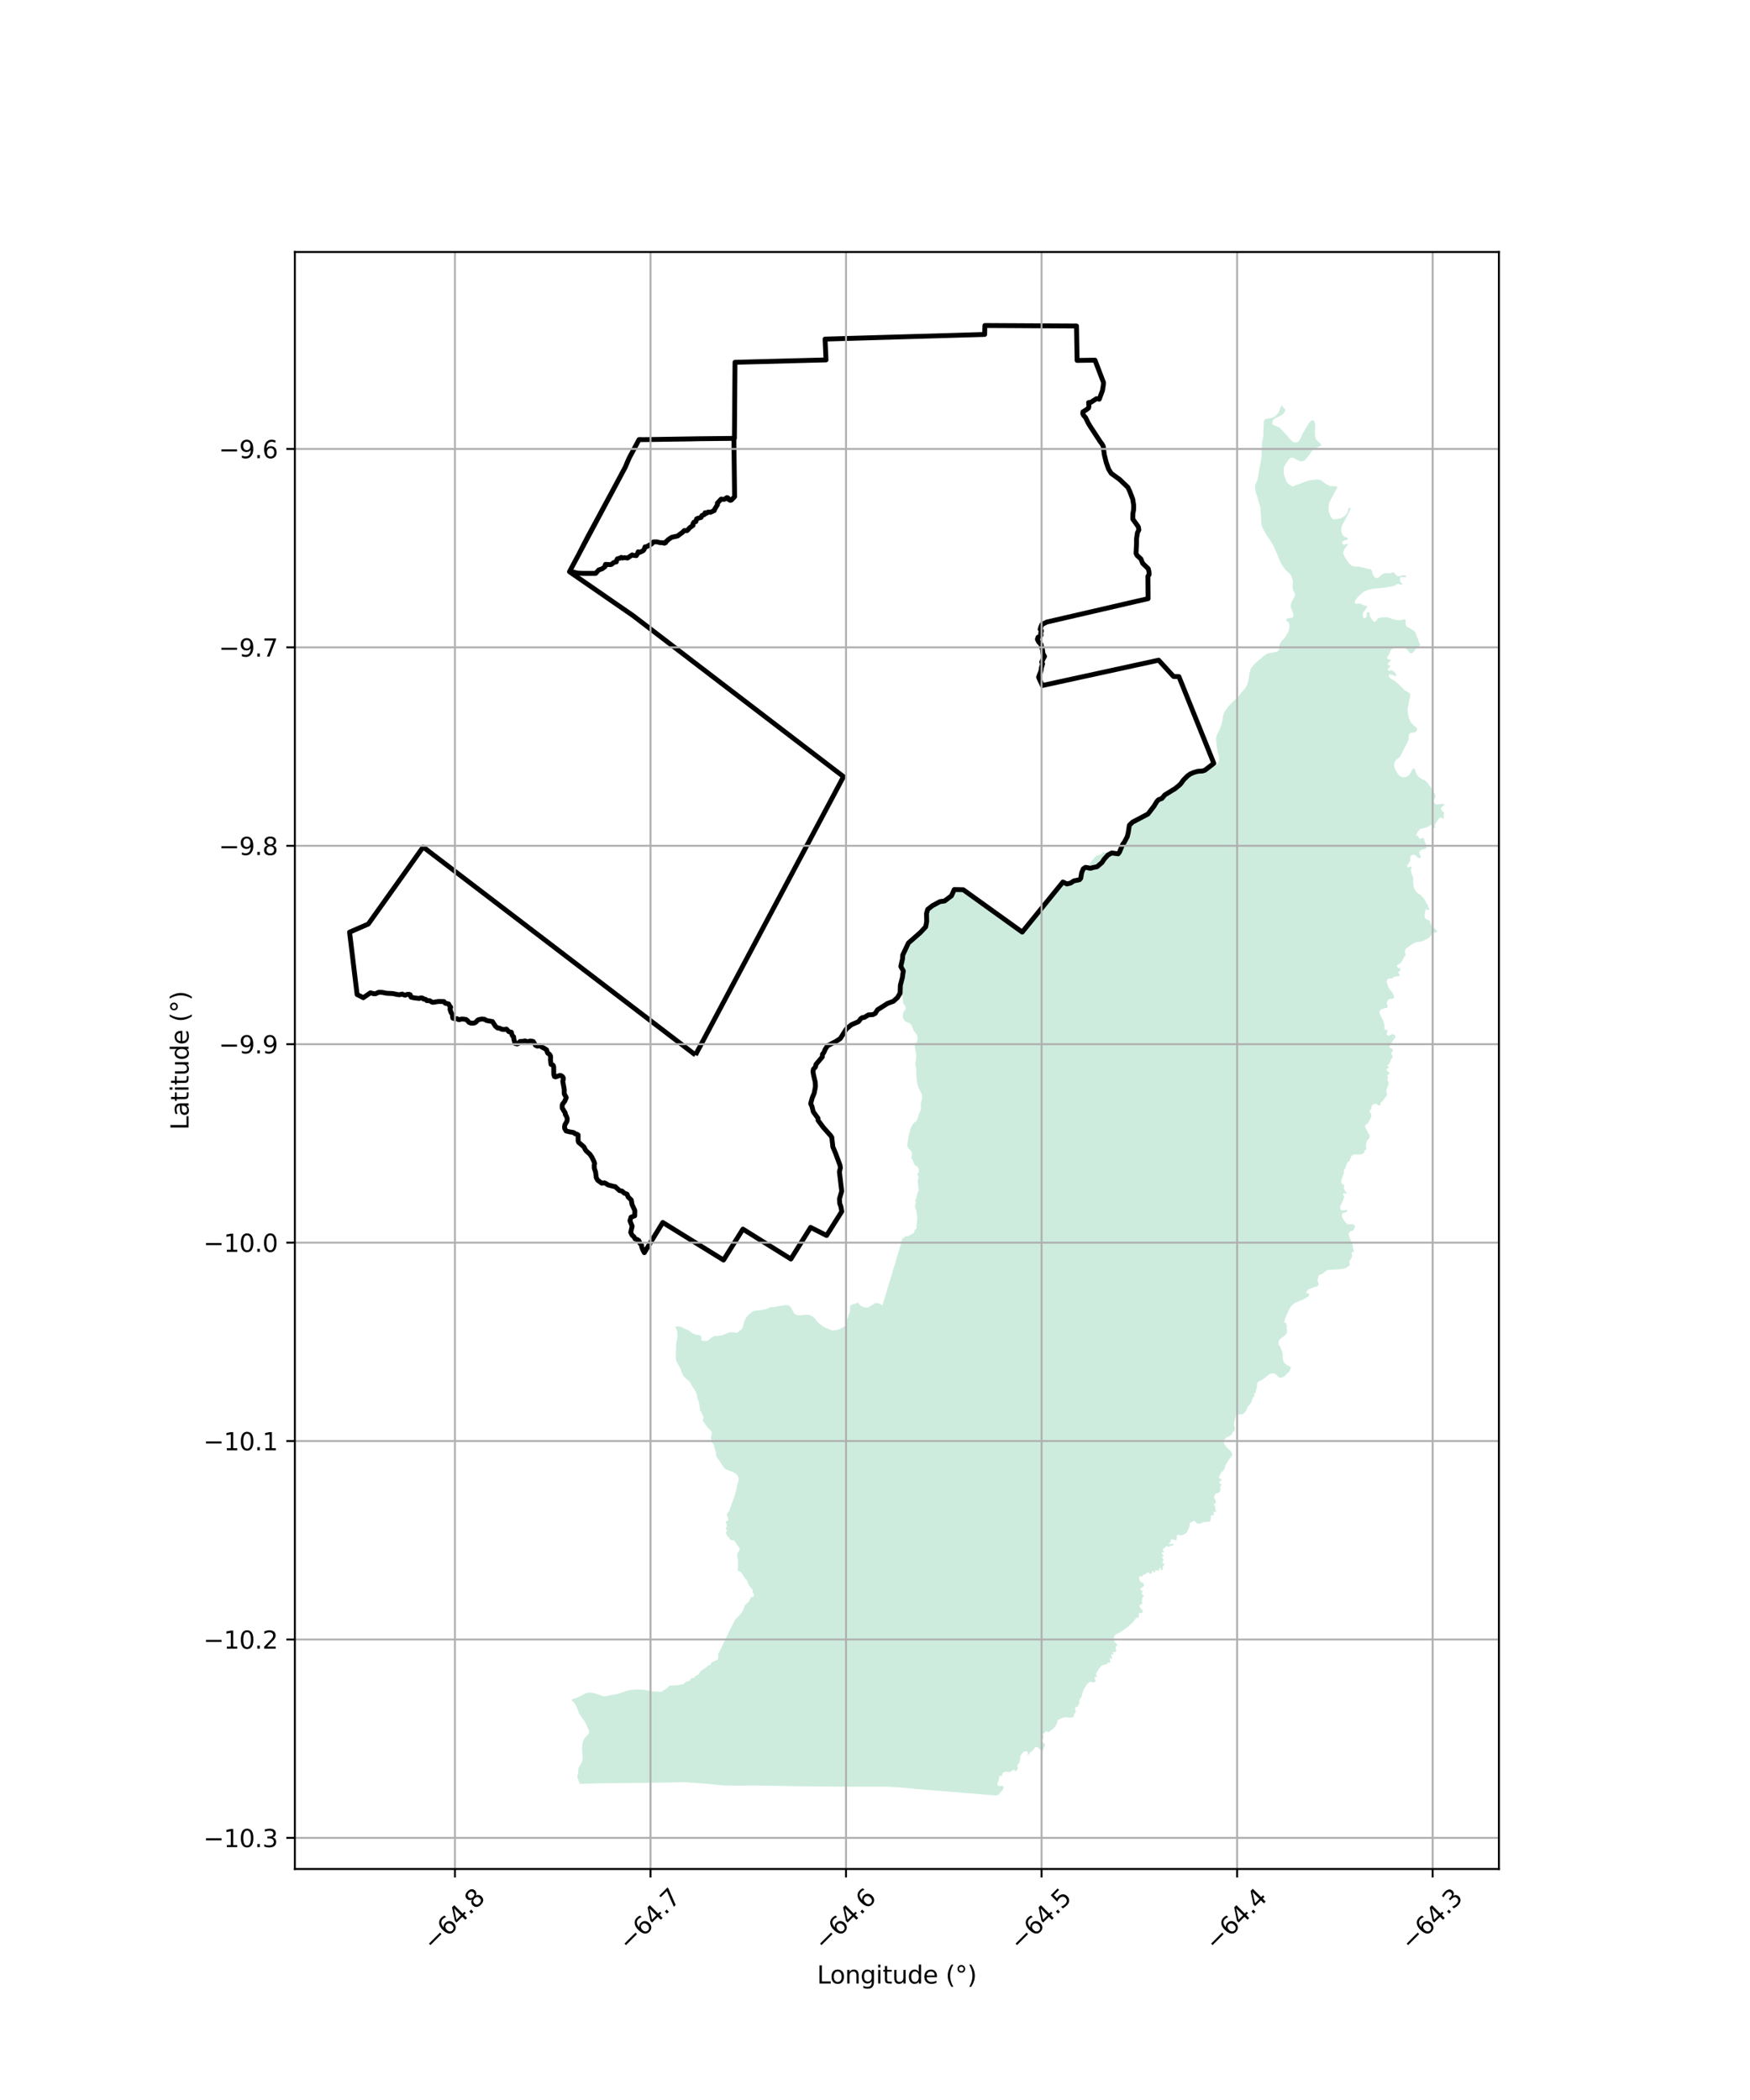 <?xml version="1.0" encoding="utf-8" standalone="no"?>
<!DOCTYPE svg PUBLIC "-//W3C//DTD SVG 1.1//EN"
  "http://www.w3.org/Graphics/SVG/1.1/DTD/svg11.dtd">
<svg xmlns:xlink="http://www.w3.org/1999/xlink" width="720pt" height="864pt" viewBox="0 0 720 864" xmlns="http://www.w3.org/2000/svg" version="1.1">
 <defs>
  <style type="text/css">*{stroke-linejoin: round; stroke-linecap: butt}</style>
 </defs>
 <g id="figure_1">
  <g id="patch_1">
   <path d="M 0 864 
L 720 864 
L 720 0 
L 0 0 
z
" style="fill: #ffffff"/>
  </g>
  <g id="axes_1">
   <g id="patch_2">
    <path d="M 121.308 768.96 
L 616.692 768.96 
L 616.692 103.68 
L 121.308 103.68 
z
" style="fill: #ffffff"/>
   </g>
   <g id="PatchCollection_1">
    <path d="M 508.58 581.944 
L 508.483 582.248 
L 508.202 583.817 
L 507.725 585.478 
L 507.723 586.313 
L 508.045 587.448 
L 508.089 587.944 
L 507.97 588.571 
L 507.333 589.098 
L 507.169 589.333 
L 506.698 590.244 
L 506.325 590.621 
L 504.82 591.322 
L 504.149 591.871 
L 503.666 592.543 
L 503.523 593.177 
L 503.776 594.169 
L 504.428 595.138 
L 505.2 596.017 
L 505.877 596.563 
L 506.39 597.084 
L 506.736 597.602 
L 506.957 598.308 
L 506.951 598.769 
L 506.588 599.319 
L 505.489 600.672 
L 505.039 601.569 
L 504.525 602.227 
L 504.159 602.987 
L 503.942 603.886 
L 503.751 604.451 
L 503.399 604.986 
L 502.586 605.751 
L 502.368 606.038 
L 501.584 607.553 
L 501.513 607.914 
L 501.611 608.19 
L 501.816 608.325 
L 502.438 608.514 
L 502.516 608.643 
L 502.538 608.86 
L 502.484 609.088 
L 502.232 609.293 
L 501.698 609.559 
L 501.58 609.748 
L 501.615 609.899 
L 501.664 610.103 
L 501.947 610.448 
L 502.484 610.804 
L 502.622 610.949 
L 502.623 611.077 
L 502.434 611.297 
L 502.156 611.323 
L 501.967 611.468 
L 502.11 612.365 
L 502.076 613.238 
L 501.934 613.674 
L 501.325 614.166 
L 501.075 614.221 
L 500.149 614.591 
L 499.819 614.99 
L 499.747 615.218 
L 499.678 615.296 
L 499.672 615.434 
L 499.604 615.512 
L 499.556 615.754 
L 499.579 616.213 
L 499.927 616.926 
L 500.044 617.327 
L 500.136 617.425 
L 500.254 617.806 
L 500.239 618.388 
L 500.185 618.657 
L 499.637 618.504 
L 499.539 618.58 
L 499.476 618.73 
L 499.474 619.124 
L 499.796 619.444 
L 499.889 619.787 
L 499.935 619.804 
L 500.074 621.123 
L 500.296 621.844 
L 500.3 622.06 
L 500.15 622.152 
L 499.97 622.104 
L 499.688 621.919 
L 499.368 621.945 
L 499.32 622.157 
L 499.476 623.043 
L 499.426 623.247 
L 499.315 623.422 
L 498.573 623.42 
L 498.376 623.518 
L 498.209 623.891 
L 498.138 624.437 
L 498.156 625.017 
L 498.107 625.399 
L 497.93 625.758 
L 497.705 626.03 
L 496.913 626.17 
L 496.164 626.146 
L 495.038 626.305 
L 493.751 626.845 
L 493.236 626.957 
L 492.955 626.95 
L 492.411 626.673 
L 491.822 626.196 
L 491.45 625.776 
L 491.259 625.703 
L 490.797 625.86 
L 490.389 626.236 
L 489.736 626.379 
L 489.476 626.823 
L 489.445 627.364 
L 489.257 628.466 
L 489.163 628.749 
L 488.718 629.589 
L 488.478 630.16 
L 488.05 630.705 
L 487.593 631.063 
L 486.459 631.523 
L 486.146 631.731 
L 485.586 631.683 
L 484.948 631.424 
L 484.558 631.447 
L 484.228 631.75 
L 484.13 632.037 
L 484.118 633.424 
L 483.747 633.655 
L 483.245 633.701 
L 483.055 633.588 
L 482.949 633.578 
L 482.623 633.347 
L 482.384 633.275 
L 482.082 633.299 
L 481.662 633.676 
L 481.631 634.54 
L 481.095 634.778 
L 480.999 634.899 
L 480.93 635.129 
L 480.949 635.298 
L 481.068 635.363 
L 482.142 635.159 
L 482.48 635.137 
L 482.786 635.265 
L 482.87 635.438 
L 482.846 635.582 
L 482.613 635.814 
L 481.816 635.888 
L 480.862 636.425 
L 480.532 636.445 
L 480.291 636.168 
L 480.122 636.069 
L 479.852 636.113 
L 479.139 636.794 
L 478.698 637.073 
L 478.51 637.33 
L 478.46 637.396 
L 478.474 637.742 
L 478.619 638.064 
L 479.055 638.601 
L 478.954 638.773 
L 478.745 638.768 
L 478.471 638.607 
L 478.087 638.649 
L 477.938 639.068 
L 478.817 639.967 
L 478.818 640.111 
L 478.756 640.18 
L 478.375 640.282 
L 478.163 640.521 
L 478.164 640.732 
L 478.298 641.051 
L 478.696 641.57 
L 478.576 642.001 
L 478.226 642.604 
L 478.317 643.106 
L 478.428 643.157 
L 478.461 643.248 
L 478.854 643.278 
L 479.058 643.464 
L 479.028 643.763 
L 478.588 644.269 
L 478.422 644.578 
L 478.349 645.668 
L 478.248 645.883 
L 478.043 646.027 
L 477.853 646.023 
L 477.626 645.725 
L 477.408 645.224 
L 477.315 645.179 
L 477.115 645.2 
L 476.987 645.288 
L 476.892 645.927 
L 476.618 646.158 
L 476.185 646.231 
L 475.742 646.085 
L 475.669 645.997 
L 475.396 646.019 
L 475.297 646.127 
L 475.248 646.698 
L 475.054 646.843 
L 474.759 646.883 
L 474.4 646.362 
L 474.235 646.272 
L 474.073 646.355 
L 473.897 647.214 
L 473.582 647.515 
L 473.282 647.482 
L 473.022 647.372 
L 472.876 647.134 
L 472.674 646.952 
L 472.26 646.923 
L 471.619 647.341 
L 471.165 647.742 
L 470.787 647.867 
L 470.336 647.819 
L 470.168 648.247 
L 469.9 648.523 
L 469.641 648.638 
L 469.472 648.638 
L 469.304 648.565 
L 469.197 648.484 
L 469.123 648.355 
L 468.999 648.394 
L 468.888 648.476 
L 468.628 649.137 
L 468.655 649.424 
L 468.901 650.268 
L 469.072 650.518 
L 469.418 650.846 
L 469.792 651.083 
L 470.189 651.252 
L 470.465 651.484 
L 470.592 651.67 
L 470.678 652.101 
L 470.632 652.469 
L 470.508 652.646 
L 470.163 652.943 
L 469.434 653.32 
L 469.242 653.703 
L 469.24 654.022 
L 469.29 654.195 
L 469.455 654.359 
L 469.85 654.459 
L 469.986 654.598 
L 470.03 654.973 
L 469.822 655.371 
L 469.729 655.801 
L 469.916 656.035 
L 470.583 656.365 
L 470.609 656.62 
L 470.492 656.789 
L 470.091 657.099 
L 469.904 657.43 
L 469.882 657.618 
L 469.97 657.962 
L 469.782 658.682 
L 470.034 659.593 
L 469.99 659.747 
L 469.789 659.904 
L 469.252 660.14 
L 469.021 660.35 
L 468.858 660.731 
L 468.88 661.091 
L 468.971 661.305 
L 470.04 662.508 
L 470.205 663.135 
L 470.111 663.412 
L 469.822 663.645 
L 469.466 663.668 
L 469.08 663.62 
L 468.781 663.644 
L 468.563 663.958 
L 468.604 664.82 
L 468.554 665.265 
L 468.359 665.457 
L 467.811 665.524 
L 467.576 665.66 
L 466.963 666.303 
L 465.939 667.616 
L 465.456 668.098 
L 465.27 668.195 
L 464.558 668.874 
L 461.542 671.174 
L 459.306 672.347 
L 458.739 672.773 
L 458.3 673.489 
L 458.158 673.953 
L 458.132 674.543 
L 458.226 674.825 
L 458.523 675.38 
L 458.737 675.668 
L 459.502 676.423 
L 459.684 676.792 
L 459.687 676.936 
L 459.54 677.154 
L 459.149 677.412 
L 459.053 677.616 
L 459.007 677.629 
L 459.002 678.3 
L 459.143 678.598 
L 459.232 679.102 
L 459.184 679.318 
L 459.026 679.567 
L 458.869 679.695 
L 458.55 679.717 
L 458.087 679.67 
L 457.863 679.726 
L 457.757 679.936 
L 457.932 680.27 
L 458.102 680.405 
L 458.169 680.611 
L 458.14 680.776 
L 457.808 680.798 
L 457.535 680.612 
L 457.323 680.644 
L 457.257 680.997 
L 457.347 681.55 
L 457.53 682.071 
L 457.517 682.468 
L 457.445 682.565 
L 457.143 682.473 
L 456.827 682.165 
L 456.641 682.255 
L 456.526 682.37 
L 456.823 683.446 
L 456.817 683.879 
L 456.56 684.019 
L 456.092 684.021 
L 455.816 684.135 
L 455.406 684.606 
L 454.927 684.858 
L 454.676 684.932 
L 453.978 684.954 
L 453.542 685.135 
L 452.787 685.744 
L 452.428 686.191 
L 451.838 687.131 
L 451.738 687.37 
L 451.224 688.07 
L 450.94 688.654 
L 450.959 689.064 
L 451.325 689.6 
L 451.372 689.775 
L 451.255 689.934 
L 450.706 689.938 
L 450.624 689.89 
L 450.479 689.95 
L 450.325 690.271 
L 450.449 690.738 
L 450.735 691.308 
L 450.733 691.523 
L 450.622 691.805 
L 450.457 692.048 
L 450.385 692.096 
L 450.244 692.191 
L 449.771 692.215 
L 448.881 691.945 
L 448.543 691.947 
L 448.231 692.052 
L 447.985 692.212 
L 447.448 692.701 
L 446.199 694.553 
L 445.695 695.509 
L 445.39 696.452 
L 445.183 697.293 
L 445.059 698.008 
L 444.653 698.604 
L 444.137 699.335 
L 444.131 699.473 
L 444.015 699.678 
L 444.1 700.735 
L 444.019 700.978 
L 443.739 701.311 
L 443.541 701.548 
L 443.442 702.105 
L 443.042 702.319 
L 442.693 702.275 
L 442.386 702.626 
L 442.336 702.833 
L 442.426 703.677 
L 442.47 703.689 
L 442.564 703.879 
L 442.563 704.204 
L 442.488 704.444 
L 441.857 705.38 
L 441.732 706.294 
L 441.439 706.512 
L 440.507 706.716 
L 440.031 706.713 
L 438.637 706.544 
L 437.932 706.588 
L 437.459 706.705 
L 436.622 707.008 
L 436.111 707.194 
L 435.276 707.565 
L 435.091 708.035 
L 434.989 708.611 
L 434.708 709.353 
L 434.429 709.907 
L 433.881 710.622 
L 433.315 711.231 
L 432.234 712.006 
L 431.676 712.505 
L 431.207 712.679 
L 430.641 712.308 
L 430.451 712.328 
L 430.07 712.656 
L 429.72 712.777 
L 429.524 713.244 
L 429.319 713.357 
L 429.141 713.383 
L 428.993 713.406 
L 428.829 713.547 
L 428.827 713.75 
L 429.063 714.018 
L 429.267 714.09 
L 429.43 714.29 
L 429.236 715.042 
L 428.886 715.555 
L 428.773 715.865 
L 428.811 716.338 
L 428.957 716.636 
L 429.52 717.288 
L 429.977 717.817 
L 429.978 717.985 
L 429.858 718.405 
L 429.545 718.823 
L 429.174 719.931 
L 429.135 720.006 
L 429.013 720.24 
L 428.88 720.321 
L 428.863 720.331 
L 428.694 720.316 
L 428.671 720.314 
L 428.528 720.266 
L 428.452 720.214 
L 428.17 720.021 
L 427.824 719.684 
L 427.535 719.403 
L 426.881 718.868 
L 426.317 718.769 
L 426.048 718.841 
L 425.75 719.053 
L 425.503 719.344 
L 425.111 719.966 
L 424.714 720.442 
L 424.431 720.597 
L 423.975 720.845 
L 423.902 720.92 
L 423.729 721.099 
L 423.137 722.046 
L 423.029 722.071 
L 422.895 721.901 
L 422.886 720.968 
L 422.752 720.7 
L 422.434 720.572 
L 421.89 720.531 
L 421.437 720.616 
L 421.143 720.809 
L 420.61 721.33 
L 420.197 721.851 
L 419.885 722.38 
L 419.788 722.651 
L 419.651 723.962 
L 419.555 724.479 
L 419.313 725.26 
L 419.068 725.608 
L 418.774 725.882 
L 418.529 726.403 
L 418.548 726.816 
L 418.75 727.503 
L 418.751 727.761 
L 418.329 728.321 
L 417.97 728.601 
L 417.726 728.728 
L 417.453 728.643 
L 417.366 728.203 
L 417.132 728.095 
L 416.617 728.375 
L 415.998 728.892 
L 415.536 729.069 
L 415.255 729.116 
L 414.472 728.957 
L 414.02 728.931 
L 413.279 729.073 
L 412.753 729.311 
L 412.42 729.685 
L 412.342 730.078 
L 412.327 730.513 
L 412.232 730.627 
L 411.966 730.691 
L 411.378 730.653 
L 411.273 730.727 
L 411.087 731.133 
L 410.913 732.449 
L 410.45 733.523 
L 410.358 734.024 
L 410.416 734.323 
L 410.614 734.623 
L 411.005 734.874 
L 412.342 734.739 
L 412.616 734.789 
L 412.802 734.935 
L 412.865 735.312 
L 412.838 735.803 
L 412.655 736.188 
L 412.539 736.354 
L 412.413 736.536 
L 411.394 737.695 
L 411.032 738.271 
L 409.894 738.72 
L 408.487 738.626 
L 399.832 737.899 
L 392.685 737.319 
L 385.205 736.699 
L 379.521 736.263 
L 378.092 736.117 
L 370.454 735.434 
L 364.43 735.065 
L 364.215 735.074 
L 363.414 735.076 
L 355.735 735.095 
L 351.607 735.089 
L 350.113 735.089 
L 341.123 735.055 
L 338.929 734.996 
L 338.707 735.006 
L 337.602 735.018 
L 335.649 734.978 
L 334.379 734.969 
L 333.613 734.96 
L 331.816 734.942 
L 330.127 734.929 
L 328.88 734.908 
L 328.3 734.9 
L 326.624 734.883 
L 326.581 734.867 
L 325.048 734.858 
L 323.303 734.822 
L 322.591 734.819 
L 321.483 734.79 
L 320.993 734.779 
L 320.572 734.77 
L 319.658 734.754 
L 319.127 734.746 
L 318.986 734.743 
L 317.426 734.71 
L 311.895 734.621 
L 304.345 734.657 
L 303.118 734.665 
L 297.096 734.546 
L 289.509 733.776 
L 281.769 733.253 
L 274.399 733.387 
L 266.915 733.502 
L 259.759 733.582 
L 253.052 733.663 
L 247.704 733.697 
L 247.485 733.704 
L 245.385 733.744 
L 239.973 733.896 
L 238.54 733.906 
L 238.412 733.394 
L 237.818 732.061 
L 237.55 731.271 
L 237.528 730.737 
L 237.821 729.424 
L 237.925 728.095 
L 238.072 727.307 
L 238.33 726.768 
L 239.097 725.579 
L 239.376 725.051 
L 239.562 724.511 
L 239.757 723.464 
L 239.738 722.659 
L 239.491 720.58 
L 239.469 719.342 
L 239.553 718.034 
L 239.664 717.217 
L 239.975 716.096 
L 240.392 715.321 
L 240.791 714.794 
L 241.999 713.521 
L 242.144 713.305 
L 242.342 712.784 
L 242.405 712.117 
L 240.695 708.453 
L 239.014 706.121 
L 238.23 704.842 
L 237.832 703.888 
L 237.499 702.917 
L 236.695 701.227 
L 236.375 700.756 
L 235.515 699.831 
L 235.015 699.56 
L 235.919 698.913 
L 237.041 698.6 
L 238.487 698.003 
L 239.559 697.389 
L 240.393 696.955 
L 241.328 696.582 
L 242.227 696.378 
L 243.065 696.382 
L 244.501 696.631 
L 245.648 696.974 
L 248.064 697.883 
L 248.948 697.941 
L 251.238 697.44 
L 252.406 697.261 
L 254.133 696.897 
L 254.996 696.66 
L 258.158 695.573 
L 259.879 695.245 
L 261.615 695.109 
L 263.022 695.117 
L 263.561 695.12 
L 265.468 695.308 
L 268.713 695.892 
L 270.626 695.949 
L 271.514 696.076 
L 272.1 696.083 
L 273.291 695.339 
L 274.497 694.499 
L 275.429 693.536 
L 277.686 693.399 
L 279.064 693.33 
L 280.156 693.005 
L 281.1 692.971 
L 282.386 691.808 
L 283.681 691.52 
L 284.182 690.617 
L 284.749 690.468 
L 285.468 690.335 
L 286.216 689.502 
L 287.345 688.987 
L 287.483 688.744 
L 288.247 687.569 
L 289.211 686.862 
L 289.956 686.443 
L 290.617 685.983 
L 291.353 685.182 
L 292.298 685.048 
L 292.51 684.348 
L 292.939 683.799 
L 294.019 683.454 
L 295.445 682.626 
L 295.492 681.45 
L 295.478 680.375 
L 296.013 679.541 
L 300.5 670.194 
L 302.385 666.446 
L 304.111 664.681 
L 305.524 662.899 
L 305.922 661.986 
L 306.471 660.44 
L 307.152 659.825 
L 308.163 658.881 
L 308.974 657.137 
L 309.794 657.047 
L 310.264 656.488 
L 309.999 655.63 
L 309.634 654.856 
L 309.713 654.037 
L 308.924 653.3 
L 307.916 651.838 
L 307.402 650.29 
L 306.462 649.29 
L 305.358 647.598 
L 304.652 646.68 
L 303.673 646.279 
L 303.475 645.425 
L 303.645 644.34 
L 303.623 643.01 
L 303.632 641.706 
L 303.373 640.816 
L 303.322 639.899 
L 303.47 639.055 
L 304.439 637.496 
L 303.809 636.299 
L 303.086 635.323 
L 302.187 633.909 
L 300.924 633.657 
L 300.232 633.379 
L 300.005 632.634 
L 299.179 631.948 
L 298.604 630.559 
L 298.648 630.559 
L 299.11 629.647 
L 298.514 628.888 
L 299.098 628.113 
L 299.098 628.113 
L 299.098 628.113 
L 298.925 626.994 
L 298.489 626.162 
L 299.677 625.45 
L 299.351 624.031 
L 298.992 622.903 
L 299.994 621.745 
L 301.208 618.167 
L 301.292 618.103 
L 301.358 617.789 
L 301.921 616.421 
L 302.61 614.123 
L 302.749 613.689 
L 303.278 611.131 
L 303.852 609.174 
L 303.913 608.741 
L 303.835 607.884 
L 303.529 607.232 
L 303.046 606.62 
L 302.418 606.102 
L 301.458 605.614 
L 300.544 605.258 
L 300.544 605.258 
L 299.043 604.726 
L 298.379 604.378 
L 297.997 604.041 
L 297.489 603.368 
L 296.363 601.537 
L 295.012 599.71 
L 294.72 599.064 
L 294.627 598.63 
L 294.589 597.952 
L 294.42 597.123 
L 293.878 595.164 
L 293.739 594.733 
L 293.52 594.05 
L 292.999 593.64 
L 292.433 591.478 
L 292.9 589.449 
L 292.57 588.736 
L 292.189 588.307 
L 291.725 587.967 
L 290.971 587.143 
L 290.429 586.347 
L 289.117 584.467 
L 289.478 583.52 
L 289.409 582.782 
L 289.026 582.241 
L 288.506 581.034 
L 288.231 580.546 
L 287.964 579.834 
L 287.705 577.649 
L 287.362 576.437 
L 287.058 575.72 
L 286.857 574.941 
L 286.65 573.629 
L 286.234 572.562 
L 285.738 571.698 
L 284.757 570.309 
L 283.847 568.651 
L 283.405 568.131 
L 282.687 567.53 
L 281.585 566.606 
L 281.113 565.958 
L 280.68 565.184 
L 280.057 563.334 
L 279.514 562.277 
L 278.86 561.209 
L 278.24 559.899 
L 278.082 559.086 
L 278.017 558.038 
L 278.112 555.486 
L 278.074 553.916 
L 278.307 552.22 
L 278.653 550.289 
L 278.705 549.748 
L 278.697 548.972 
L 278.595 547.629 
L 278.075 546.571 
L 277.827 546.192 
L 277.727 546.024 
L 278.546 545.732 
L 279.413 545.751 
L 280.273 545.937 
L 281.393 546.518 
L 282.026 546.801 
L 283.528 547.473 
L 284.649 548.388 
L 285.162 548.68 
L 286.213 549.034 
L 287.611 549.307 
L 288.149 549.568 
L 288.35 549.72 
L 288.574 550.115 
L 288.502 550.845 
L 288.544 551.366 
L 288.791 551.541 
L 289.049 551.648 
L 290.853 551.681 
L 291.388 551.393 
L 292.886 550.213 
L 293.683 549.794 
L 294.459 549.645 
L 294.908 549.655 
L 296.773 549.435 
L 298.086 549.035 
L 299.922 548.219 
L 300.202 548.154 
L 301.228 548.099 
L 302.825 548.3 
L 303.351 548.232 
L 303.624 548.12 
L 303.9 547.904 
L 304.47 547.326 
L 305.199 546.91 
L 305.617 545.967 
L 306.093 544.025 
L 306.57 542.85 
L 307.026 542.051 
L 307.704 541.207 
L 308.19 540.712 
L 309.64 539.653 
L 310.06 539.403 
L 310.487 539.264 
L 312.647 539.116 
L 314.361 538.79 
L 315.235 538.575 
L 315.865 538.355 
L 316.925 537.841 
L 317.624 537.746 
L 318.477 537.784 
L 319.112 537.622 
L 320.627 537.339 
L 323.251 536.956 
L 323.905 536.984 
L 324.497 537.113 
L 324.809 537.323 
L 325.342 537.889 
L 325.664 538.359 
L 326.703 540.346 
L 326.997 540.633 
L 327.551 540.939 
L 328.066 541.083 
L 328.592 541.147 
L 329.914 541.129 
L 331.22 540.933 
L 332.017 540.888 
L 333.069 541.048 
L 333.588 541.227 
L 334.178 541.528 
L 334.741 541.968 
L 335.385 542.67 
L 336.448 543.954 
L 337.405 544.818 
L 338.534 545.686 
L 339.094 546.044 
L 341.766 547.15 
L 341.779 547.201 
L 342.609 547.421 
L 343.571 547.325 
L 344.939 546.997 
L 346.167 546.505 
L 346.816 546.077 
L 347.44 545.742 
L 348.286 545.723 
L 348.28 545.435 
L 348.111 545.332 
L 348.206 544.61 
L 348.458 543.714 
L 348.565 543.504 
L 348.494 542.767 
L 348.944 541.757 
L 349.168 540.763 
L 349.553 540.178 
L 349.669 539.769 
L 349.632 539.637 
L 349.729 538.707 
L 349.742 537.228 
L 350.996 536.534 
L 351.628 536.42 
L 351.804 536.484 
L 352.415 536.084 
L 352.881 535.936 
L 352.959 535.906 
L 353.561 536.638 
L 353.964 537.144 
L 354.566 537.411 
L 355.15 537.737 
L 356.407 538.001 
L 356.867 537.892 
L 357.505 537.842 
L 357.835 537.459 
L 359.013 536.835 
L 360.002 536.082 
L 361.971 536.286 
L 361.959 536.468 
L 362.789 536.997 
L 363.194 536.967 
L 363.243 536.231 
L 363.343 536.146 
L 365.541 528.833 
L 367.747 521.496 
L 370.935 510.896 
L 371.058 510.24 
L 371.16 509.674 
L 372.447 508.717 
L 373.171 508.599 
L 373.927 508.513 
L 374.45 508.069 
L 375.957 507.262 
L 376.339 506.15 
L 377.167 505.253 
L 377.041 504.6 
L 377.019 504.473 
L 377.099 504.104 
L 377.176 503.433 
L 377.279 501.933 
L 377.444 501.805 
L 377.336 501.203 
L 377.419 500.366 
L 377.211 499.591 
L 377.133 499.373 
L 376.975 498.172 
L 376.945 497.893 
L 376.478 496.894 
L 376.453 495.769 
L 376.848 494.795 
L 376.555 493.965 
L 377.089 492.495 
L 377.112 491.995 
L 377.723 490.248 
L 377.989 489.343 
L 377.842 488.734 
L 377.592 485.553 
L 377.877 485.016 
L 377.843 483.866 
L 377.28 483.011 
L 377.908 482.629 
L 378.067 481.844 
L 377.844 480.479 
L 376.108 479.007 
L 375.504 477.178 
L 374.884 476.477 
L 375.136 475.686 
L 375.174 474.512 
L 374.871 473.597 
L 374.478 473.198 
L 373.97 472.708 
L 373.896 472.637 
L 373.534 472.091 
L 373.36 471.664 
L 373.304 471.267 
L 373.292 470.723 
L 373.607 468.887 
L 373.981 467.051 
L 374.22 465.979 
L 374.533 464.613 
L 374.682 464.07 
L 374.992 463.41 
L 375.463 462.633 
L 375.786 462.252 
L 376.285 461.814 
L 376.799 461.39 
L 377.048 461.141 
L 377.298 460.76 
L 377.446 460.349 
L 377.891 458.97 
L 378.099 458.28 
L 378.896 456.505 
L 378.927 456.181 
L 378.8 455.225 
L 378.788 454.652 
L 378.864 453.961 
L 378.969 453.491 
L 379.177 452.787 
L 379.356 451.935 
L 379.404 451.127 
L 379.334 450.465 
L 379.161 449.994 
L 379.045 449.776 
L 378.509 448.785 
L 377.901 447.533 
L 377.584 446.546 
L 377.426 445.869 
L 377.357 445.533 
L 377.326 445.384 
L 377.258 444.472 
L 377.13 443.619 
L 376.947 442.221 
L 376.92 441.736 
L 376.983 440.737 
L 377.045 440.046 
L 376.988 439.634 
L 376.83 439.075 
L 376.658 438.442 
L 376.601 438.089 
L 376.693 437.148 
L 376.89 435.65 
L 376.938 434.739 
L 376.941 434.106 
L 376.887 433.224 
L 376.585 432.164 
L 376.385 431.105 
L 376.344 430.502 
L 376.404 430.194 
L 376.567 429.783 
L 376.993 429.138 
L 377.259 428.478 
L 377.467 427.832 
L 377.513 427.273 
L 377.458 426.626 
L 377.328 426.229 
L 377.184 425.802 
L 376.894 425.315 
L 376.429 424.769 
L 376.066 424.282 
L 375.705 423.516 
L 375.416 422.824 
L 375.054 421.955 
L 374.851 421.601 
L 374.575 421.262 
L 374.314 421.025 
L 373.92 420.818 
L 372.928 420.431 
L 372.608 420.268 
L 372.273 420.001 
L 372.011 419.706 
L 371.75 419.308 
L 371.534 418.748 
L 371.434 418.175 
L 371.437 417.542 
L 371.557 416.867 
L 371.749 416.353 
L 372.044 415.914 
L 372.381 415.548 
L 372.587 415.24 
L 372.648 414.843 
L 372.591 414.402 
L 372.461 414.078 
L 372.259 413.709 
L 371.721 413.045 
L 371.533 412.706 
L 371.462 412.28 
L 371.45 411.633 
L 371.368 410.427 
L 371.167 409.632 
L 370.739 408.39 
L 370.864 407.839 
L 370.866 407.385 
L 370.806 406.817 
L 370.697 406.424 
L 370.799 405.462 
L 370.853 405.12 
L 371.238 403.766 
L 371.679 401.965 
L 371.93 401.229 
L 372.262 400.349 
L 372.341 400.047 
L 372.304 399.665 
L 372.214 399.375 
L 372.071 399.203 
L 371.497 398.845 
L 371.289 398.633 
L 371.146 398.343 
L 371.056 398 
L 371.033 397.342 
L 371.077 396.342 
L 371.119 395.75 
L 371.225 395.382 
L 371.542 394.818 
L 371.727 394.371 
L 371.807 393.99 
L 371.771 393.437 
L 371.773 392.924 
L 371.853 392.634 
L 372.051 392.175 
L 372.42 391.624 
L 373.802 389.801 
L 375.526 387.361 
L 376.707 385.89 
L 376.737 385.853 
L 377.473 385.04 
L 379.05 383.442 
L 380.705 381.831 
L 381.034 381.438 
L 381.271 381.07 
L 381.522 380.453 
L 381.59 380.045 
L 381.686 378.888 
L 381.619 375.517 
L 381.612 375.176 
L 381.666 374.755 
L 381.851 374.334 
L 382.115 373.888 
L 382.509 373.429 
L 382.864 373.142 
L 384.044 372.357 
L 385.618 371.443 
L 387.139 370.687 
L 387.807 370.44 
L 388.369 370.364 
L 389.062 370.42 
L 390.252 370.596 
L 390.54 370.532 
L 390.6 370.5 
L 390.88 370.349 
L 391.248 369.943 
L 391.591 369.286 
L 391.884 368.301 
L 392.454 366.5 
L 392.731 366.054 
L 392.949 365.818 
L 396.302 366.058 
L 396.758 366.397 
L 402.431 370.5 
L 409.497 375.562 
L 414.124 378.874 
L 414.851 379.412 
L 420.596 383.49 
L 425.169 377.862 
L 429.067 373.066 
L 429.492 372.542 
L 432.594 368.656 
L 436.251 364.153 
L 437.307 362.858 
L 438.177 363.876 
L 439.063 364.391 
L 439.237 364.125 
L 439.822 363.711 
L 440.693 363.422 
L 441.547 362.901 
L 442.258 362.827 
L 442.813 362.418 
L 443.737 362.322 
L 443.9 361.72 
L 444.119 361.562 
L 444.324 361.468 
L 444.459 361.31 
L 444.746 361.074 
L 445.439 360.547 
L 445.393 359.77 
L 445.283 359.299 
L 445.087 357.72 
L 445.652 357.399 
L 447.038 357.233 
L 447.73 356.474 
L 448.329 355.481 
L 449.105 354.255 
L 450.092 353.093 
L 451.07 351.978 
L 451.447 352.102 
L 451.89 351.923 
L 451.873 351.813 
L 452.905 351.571 
L 453.492 350.859 
L 454.284 350.58 
L 455.033 350.91 
L 456.273 351.083 
L 456.282 351.576 
L 456.396 351.718 
L 457.352 351.925 
L 458.569 350.992 
L 459.832 351.591 
L 459.838 351.594 
L 459.836 351.585 
L 460.256 351.43 
L 460.622 351.213 
L 461.036 350.705 
L 461.232 350.355 
L 462.226 347.812 
L 462.534 347.211 
L 462.945 346.752 
L 463.092 346.528 
L 464.028 345.045 
L 464.4 344.095 
L 464.817 342.445 
L 465.146 339.848 
L 465.284 339.366 
L 465.431 339.141 
L 465.725 338.818 
L 466.503 338.177 
L 468.846 336.81 
L 469.912 336.337 
L 470.512 335.998 
L 472.185 335.277 
L 472.628 335.015 
L 472.863 334.827 
L 473.417 334.239 
L 474.522 332.633 
L 475.404 331.526 
L 476.315 330.149 
L 476.549 329.634 
L 476.959 329.188 
L 477.043 329.16 
L 477.217 328.954 
L 477.917 328.327 
L 478.612 327.812 
L 479.146 327.53 
L 479.807 326.97 
L 480.696 326.381 
L 482.816 325.208 
L 484.057 324.348 
L 485.858 322.88 
L 486.513 322.18 
L 487.469 320.827 
L 488.965 319.264 
L 489.217 319.082 
L 490.291 318.344 
L 491.505 317.797 
L 492.539 317.459 
L 493.323 317.285 
L 495.144 317.174 
L 495.667 317.058 
L 496.178 316.872 
L 499.692 315.34 
L 500.327 314.907 
L 500.92 314.29 
L 501.129 313.952 
L 501.511 313.13 
L 501.57 312.468 
L 501.562 311.97 
L 501.409 310.713 
L 501.408 310.712 
L 501.184 310.178 
L 500.71 308.079 
L 500.394 304.703 
L 500.249 304.238 
L 500.251 304.229 
L 500.548 302.727 
L 500.677 302.301 
L 501.666 300.494 
L 502.588 297.909 
L 502.95 296.343 
L 503.133 294.785 
L 503.549 293.488 
L 504.069 292.451 
L 504.442 291.907 
L 505.668 290.351 
L 506.603 289.309 
L 507.257 288.657 
L 508.501 287.557 
L 509.528 286.565 
L 509.897 286.129 
L 510.48 285.204 
L 511.834 283.744 
L 512.451 282.903 
L 513.065 281.736 
L 513.478 280.446 
L 513.832 278.701 
L 513.942 277.761 
L 514.086 277.173 
L 514.148 276.702 
L 514.519 275.444 
L 514.795 274.843 
L 514.915 274.659 
L 515.989 273.377 
L 516.749 272.606 
L 516.919 272.437 
L 518.442 271.185 
L 520.025 269.827 
L 520.807 269.304 
L 520.977 269.122 
L 521.622 268.839 
L 522.223 268.686 
L 522.933 268.616 
L 524.569 268.295 
L 525.574 268.037 
L 525.575 268.036 
L 525.999 267.716 
L 526.339 267.107 
L 526.412 266.588 
L 526.346 265.809 
L 526.37 265.554 
L 526.539 265.024 
L 526.774 264.512 
L 527.254 263.741 
L 527.97 263.081 
L 528.448 262.557 
L 528.558 262.433 
L 529.862 260.367 
L 530.374 258.804 
L 530.542 257.52 
L 530.509 256.994 
L 530.32 256.468 
L 529.99 255.957 
L 529.841 255.818 
L 529.184 255.203 
L 529.206 254.91 
L 529.305 254.695 
L 529.605 254.499 
L 530.116 254.337 
L 531.418 254.172 
L 531.763 254.055 
L 532.047 253.645 
L 532.141 253.385 
L 532.062 252.689 
L 531.772 251.559 
L 531.101 249.998 
L 531.034 249.478 
L 531.132 248.634 
L 531.157 248.44 
L 531.425 247.648 
L 531.932 246.637 
L 532.727 245.306 
L 532.833 244.746 
L 532.812 244.359 
L 532.755 244.268 
L 532.719 244.09 
L 532.676 244.069 
L 532.668 243.995 
L 532.231 243.325 
L 531.998 242.757 
L 531.814 241.9 
L 531.8 240.643 
L 531.801 240.641 
L 531.921 240.173 
L 531.87 239.917 
L 531.929 239.222 
L 531.747 238.276 
L 531.328 237.088 
L 531.095 236.614 
L 530.822 236.25 
L 530.383 235.773 
L 529.046 234.592 
L 528.612 234.108 
L 528.029 233.336 
L 527.213 232.023 
L 526.674 231.045 
L 526.513 230.638 
L 525.748 228.689 
L 523.625 223.941 
L 522.557 222.244 
L 521.722 221.125 
L 521.108 220.059 
L 520.596 219.329 
L 520.411 218.911 
L 520.142 218.496 
L 519.412 217.082 
L 519.087 216.136 
L 518.952 215.446 
L 518.842 213.098 
L 518.728 212.04 
L 518.65 209.683 
L 518.633 209.192 
L 518.449 208.411 
L 517.961 206.841 
L 517.245 204.243 
L 516.798 202.956 
L 516.523 201.93 
L 516.396 200.891 
L 516.396 200.654 
L 516.413 199.658 
L 516.479 199.49 
L 516.91 198.386 
L 517.322 197.534 
L 517.785 195.286 
L 518.04 193.303 
L 518.448 191.313 
L 518.509 190.746 
L 518.901 189.055 
L 519.111 186.781 
L 519.113 186.214 
L 518.981 184.514 
L 519.076 183.939 
L 519.163 182.538 
L 519.252 181.837 
L 519.773 179.415 
L 519.758 177.706 
L 519.92 175.165 
L 519.912 174.307 
L 519.986 173.076 
L 520.396 172.611 
L 520.495 172.534 
L 520.676 172.451 
L 521.227 172.302 
L 522.64 172.046 
L 523.501 171.807 
L 524.055 171.576 
L 524.785 171.067 
L 525.226 170.663 
L 525.908 169.875 
L 526.236 169.292 
L 526.547 168.255 
L 527.116 167.163 
L 527.278 166.732 
L 527.324 166.609 
L 527.588 167.13 
L 528.062 167.724 
L 528.675 168.375 
L 528.772 168.615 
L 528.757 168.798 
L 528.714 169.165 
L 528.432 169.713 
L 527.996 170.191 
L 527.49 170.64 
L 526.691 171.088 
L 525.638 171.676 
L 524.615 172.137 
L 524.011 172.614 
L 523.87 172.81 
L 523.613 173.173 
L 523.492 173.57 
L 523.461 174.02 
L 523.481 174.448 
L 523.608 174.646 
L 524.046 174.885 
L 524.589 175.069 
L 525.176 175.396 
L 526.084 175.738 
L 526.294 175.823 
L 526.489 175.937 
L 526.754 176.22 
L 528.469 178.031 
L 529.124 178.767 
L 529.403 179.022 
L 529.64 179.276 
L 529.904 179.588 
L 530.531 180.464 
L 531.549 181.413 
L 532.023 181.823 
L 532.554 182.037 
L 532.96 182.039 
L 533.437 181.998 
L 533.787 181.915 
L 534.025 181.789 
L 534.292 181.565 
L 534.715 180.862 
L 535.222 180.074 
L 535.462 179.553 
L 535.759 178.779 
L 535.83 178.54 
L 535.901 178.357 
L 536.182 177.963 
L 536.788 176.979 
L 537.464 175.826 
L 538.028 174.926 
L 538.423 174.236 
L 538.817 173.688 
L 539.477 173.056 
L 539.744 172.916 
L 539.926 172.903 
L 540.136 172.918 
L 540.275 172.947 
L 540.471 173.032 
L 540.638 173.216 
L 540.847 173.626 
L 540.998 174.275 
L 541.093 174.98 
L 541.074 176.46 
L 540.972 177.306 
L 540.995 178.659 
L 541.089 179.548 
L 541.255 180.183 
L 541.366 180.522 
L 541.797 181.101 
L 542.146 181.526 
L 543.415 182.588 
L 543.513 182.715 
L 543.554 182.871 
L 543.567 183.04 
L 543.511 183.237 
L 543.384 183.406 
L 542.921 183.686 
L 541.645 184.245 
L 541.028 184.566 
L 540.424 184.959 
L 539.904 185.408 
L 539.553 185.829 
L 538.877 186.856 
L 537.92 188.092 
L 537.414 188.711 
L 537.076 189.118 
L 536.865 189.301 
L 536.486 189.553 
L 535.884 189.734 
L 535.45 189.788 
L 535.044 189.744 
L 534.778 189.715 
L 534.54 189.658 
L 534.344 189.601 
L 533.436 189.09 
L 532.459 188.508 
L 532.207 188.394 
L 531.997 188.351 
L 531.788 188.336 
L 531.578 188.335 
L 531.368 188.334 
L 531.115 188.389 
L 530.863 188.501 
L 530.554 188.697 
L 530.118 189.203 
L 529.611 189.948 
L 528.752 191.228 
L 528.287 192.17 
L 528.159 192.635 
L 528.115 193.03 
L 528.113 193.523 
L 528.153 194.002 
L 528.151 194.623 
L 528.468 195.851 
L 529.16 197.714 
L 529.493 198.505 
L 529.702 198.76 
L 529.925 199 
L 530.833 199.568 
L 531.517 200.05 
L 531.727 200.135 
L 531.881 200.136 
L 532.063 200.123 
L 532.259 200.081 
L 532.413 199.983 
L 532.638 199.829 
L 533.059 199.647 
L 533.802 199.382 
L 534.713 199.104 
L 535.4 198.797 
L 536.087 198.517 
L 537.461 198.072 
L 538.666 197.668 
L 539.703 197.503 
L 542.042 197.272 
L 542.42 197.288 
L 542.825 197.388 
L 543.524 197.687 
L 544.152 198.07 
L 544.697 198.51 
L 545.325 199.006 
L 545.926 199.318 
L 546.652 199.687 
L 546.917 199.83 
L 547.211 199.929 
L 547.477 199.973 
L 547.883 200.003 
L 548.765 200.006 
L 549.744 200.109 
L 549.898 200.137 
L 550.01 200.208 
L 550.094 200.307 
L 550.149 200.434 
L 550.148 200.575 
L 550.021 200.97 
L 549.556 201.785 
L 548.639 203.502 
L 547.751 205.148 
L 547.172 206.231 
L 546.903 207.005 
L 546.647 208.188 
L 546.586 209.358 
L 546.626 209.81 
L 546.736 210.515 
L 547.303 212.209 
L 547.678 212.845 
L 548.208 213.425 
L 548.586 213.596 
L 549.047 213.668 
L 549.467 213.656 
L 551.177 213.338 
L 551.723 213.171 
L 552.705 212.639 
L 553.253 212.233 
L 553.703 211.769 
L 554.209 211.193 
L 554.35 210.954 
L 554.463 210.616 
L 554.606 209.982 
L 554.805 209.222 
L 554.903 209.053 
L 555.086 208.955 
L 555.31 208.885 
L 555.478 208.9 
L 555.576 208.957 
L 555.645 209.07 
L 555.645 209.239 
L 555.503 209.704 
L 554.811 211.21 
L 554.077 212.659 
L 553.541 213.714 
L 552.879 214.825 
L 552.371 215.739 
L 551.975 216.894 
L 551.846 217.528 
L 551.802 218.106 
L 551.842 218.599 
L 551.98 219.093 
L 552.257 219.827 
L 552.577 220.336 
L 552.996 220.704 
L 553.275 220.889 
L 553.653 221.031 
L 554.058 221.146 
L 554.296 221.231 
L 554.449 221.359 
L 554.575 221.528 
L 554.532 221.824 
L 554.391 221.95 
L 554.181 222.077 
L 553.956 222.174 
L 553.746 222.23 
L 553.508 222.257 
L 552.933 222.41 
L 552.484 222.648 
L 552.315 222.873 
L 552.217 223.056 
L 552.202 223.225 
L 552.229 223.45 
L 552.354 223.761 
L 552.507 223.945 
L 552.703 224.044 
L 552.829 224.073 
L 553.011 224.088 
L 553.165 224.089 
L 553.361 224.033 
L 554.076 223.754 
L 554.342 223.741 
L 554.426 223.769 
L 554.524 223.868 
L 554.537 223.967 
L 554.523 224.052 
L 554.438 224.164 
L 553.974 224.74 
L 553.439 225.457 
L 552.946 226.371 
L 552.762 226.808 
L 552.705 227.075 
L 552.647 227.456 
L 552.646 227.71 
L 553.007 228.599 
L 553.605 229.729 
L 554.259 230.719 
L 555.136 231.878 
L 555.611 232.36 
L 556.267 232.771 
L 556.644 232.928 
L 557.26 233.057 
L 557.932 233.102 
L 559.136 233.163 
L 559.444 233.192 
L 560.129 233.364 
L 561.234 233.608 
L 562.143 233.851 
L 562.563 233.98 
L 563.528 234.139 
L 563.794 234.196 
L 563.976 234.282 
L 564.171 234.409 
L 564.255 234.508 
L 564.352 234.664 
L 564.477 235.045 
L 564.614 235.75 
L 564.697 236.047 
L 564.836 236.414 
L 565.351 237.234 
L 565.56 237.502 
L 565.727 237.644 
L 565.951 237.757 
L 566.272 237.815 
L 566.538 237.83 
L 566.735 237.817 
L 567.015 237.719 
L 567.366 237.425 
L 568.069 236.765 
L 568.953 236.134 
L 569.416 235.924 
L 569.865 235.841 
L 570.271 235.829 
L 571.587 235.862 
L 571.923 235.807 
L 572.147 235.766 
L 572.694 235.585 
L 573.114 235.488 
L 573.436 235.503 
L 573.646 235.645 
L 573.897 235.956 
L 574.286 236.507 
L 574.579 236.804 
L 574.873 236.961 
L 575.11 237.06 
L 575.32 237.075 
L 575.629 237.048 
L 575.909 237.021 
L 576.806 236.742 
L 577.324 236.646 
L 577.66 236.633 
L 578.024 236.705 
L 578.276 236.819 
L 578.429 236.974 
L 578.541 237.144 
L 578.568 237.243 
L 578.554 237.313 
L 578.441 237.426 
L 578.217 237.495 
L 577.993 237.522 
L 577.727 237.521 
L 576.887 237.391 
L 576.663 237.39 
L 576.411 237.474 
L 576.228 237.628 
L 576.116 237.825 
L 576.044 238.121 
L 575.973 238.445 
L 576 238.882 
L 576.013 239.066 
L 576.068 239.235 
L 576.417 239.645 
L 576.905 240.197 
L 576.89 240.352 
L 576.834 240.479 
L 576.721 240.591 
L 576.581 240.633 
L 576.315 240.575 
L 576.064 240.461 
L 575.518 240.234 
L 575.238 240.233 
L 574.986 240.274 
L 574.706 240.343 
L 574.439 240.483 
L 574.229 240.624 
L 573.948 240.848 
L 573.653 241.016 
L 573.457 241.1 
L 573.246 241.155 
L 572.938 241.211 
L 572.168 241.334 
L 570.711 241.568 
L 569.954 241.777 
L 569.169 241.844 
L 567.152 242.034 
L 565.037 242.209 
L 563.846 242.444 
L 562.753 242.707 
L 561.982 243.043 
L 561.421 243.322 
L 560.634 243.841 
L 559.806 244.514 
L 559.243 245.048 
L 558.484 245.82 
L 558.076 246.368 
L 557.541 247.198 
L 557.441 247.55 
L 557.427 247.762 
L 557.426 247.945 
L 557.467 248.086 
L 557.537 248.227 
L 557.662 248.341 
L 557.844 248.412 
L 558.096 248.413 
L 558.811 248.331 
L 559.035 248.29 
L 559.315 248.291 
L 559.623 248.348 
L 559.874 248.476 
L 560.839 248.903 
L 561.146 249.003 
L 561.426 249.117 
L 562.349 249.318 
L 562.461 249.36 
L 562.517 249.431 
L 562.531 249.502 
L 562.53 249.586 
L 562.432 249.783 
L 561.741 250.838 
L 561.234 251.583 
L 560.995 251.892 
L 560.826 252.216 
L 560.712 252.582 
L 560.654 253.103 
L 560.667 253.428 
L 560.805 253.893 
L 561.084 254.261 
L 561.252 254.332 
L 561.448 254.319 
L 561.7 254.278 
L 561.756 254.25 
L 561.939 254.138 
L 562.121 253.983 
L 562.234 253.786 
L 562.305 253.589 
L 562.32 253.364 
L 562.28 252.616 
L 562.324 252.349 
L 562.436 252.124 
L 562.507 252.025 
L 562.745 251.927 
L 562.956 251.872 
L 563.179 251.887 
L 563.347 251.958 
L 563.417 252.099 
L 563.472 252.269 
L 563.483 252.945 
L 563.483 253.058 
L 563.482 253.227 
L 563.691 253.651 
L 564.54 254.965 
L 564.944 255.489 
L 565.097 255.644 
L 565.237 255.73 
L 565.363 255.801 
L 565.503 255.815 
L 565.853 255.718 
L 566.162 255.465 
L 566.472 255.1 
L 566.894 254.608 
L 567.301 254.286 
L 567.511 254.202 
L 567.834 254.133 
L 568.408 254.064 
L 569.08 254.011 
L 570.243 253.916 
L 570.663 253.989 
L 571.39 254.146 
L 572.145 254.431 
L 572.551 254.602 
L 573.306 254.788 
L 574.215 254.989 
L 575.181 255.134 
L 576.245 255.138 
L 576.595 255.125 
L 576.862 255.098 
L 577.409 254.861 
L 577.633 254.819 
L 577.773 254.82 
L 577.913 254.849 
L 578.108 254.906 
L 578.206 254.977 
L 578.262 255.076 
L 578.317 255.301 
L 578.286 255.964 
L 578.326 256.725 
L 578.491 257.332 
L 578.644 257.629 
L 578.798 257.77 
L 579.776 258.38 
L 580.544 258.736 
L 581.829 259.601 
L 582.08 259.813 
L 582.289 260.138 
L 582.511 260.745 
L 582.802 261.578 
L 583.26 262.609 
L 583.468 263.047 
L 583.523 263.442 
L 583.606 263.767 
L 584.148 264.868 
L 584.273 265.08 
L 584.3 265.292 
L 584.229 265.475 
L 583.849 265.981 
L 583.301 266.43 
L 582.726 266.893 
L 582.431 267.146 
L 582.177 267.426 
L 581.671 268.115 
L 581.01 268.747 
L 580.8 268.831 
L 580.604 268.844 
L 580.352 268.801 
L 580.1 268.659 
L 579.891 268.461 
L 579.264 267.641 
L 578.804 267.16 
L 578.217 266.72 
L 577.868 266.536 
L 577.602 266.408 
L 577.071 266.293 
L 576.413 266.248 
L 575.825 266.218 
L 575.447 266.216 
L 575.222 266.229 
L 574.269 266.437 
L 573.569 266.618 
L 573.232 266.743 
L 572.994 266.841 
L 572.741 266.995 
L 572.558 267.163 
L 572.263 267.501 
L 572.164 267.627 
L 572.038 267.81 
L 571.725 268.894 
L 571.57 269.162 
L 571.401 269.415 
L 570.965 269.935 
L 570.824 270.174 
L 570.768 270.286 
L 570.711 270.554 
L 570.738 270.709 
L 570.766 270.85 
L 570.849 270.991 
L 570.919 271.09 
L 571.016 271.189 
L 571.114 271.232 
L 571.226 271.261 
L 571.702 271.361 
L 571.996 271.419 
L 572.107 271.518 
L 572.163 271.645 
L 572.162 271.772 
L 572.049 271.997 
L 571.319 272.671 
L 571.122 272.868 
L 571.023 273.079 
L 570.994 273.29 
L 571.063 273.488 
L 571.147 273.615 
L 571.315 273.686 
L 571.846 273.787 
L 571.958 273.829 
L 572.014 273.942 
L 572.027 274.083 
L 571.999 274.196 
L 571.521 274.631 
L 571.085 275.024 
L 571.001 275.235 
L 570.972 275.39 
L 571.069 275.63 
L 571.236 275.885 
L 571.432 276.013 
L 571.586 276.027 
L 571.81 275.944 
L 571.978 275.86 
L 572.273 275.762 
L 572.525 275.805 
L 572.763 275.863 
L 573.084 276.005 
L 573.35 276.175 
L 573.768 276.614 
L 574.381 277.363 
L 574.45 277.632 
L 574.45 277.829 
L 574.351 278.026 
L 574.126 278.124 
L 573.748 278.108 
L 573.021 277.739 
L 572.252 277.482 
L 572.098 277.425 
L 571.902 277.438 
L 571.678 277.522 
L 571.537 277.634 
L 571.425 277.803 
L 571.368 277.972 
L 571.423 278.198 
L 571.478 278.423 
L 571.562 278.621 
L 571.757 278.819 
L 572.357 279.259 
L 572.609 279.443 
L 572.874 279.627 
L 573.559 279.926 
L 573.811 280.068 
L 573.992 280.266 
L 574.243 280.521 
L 574.941 281.059 
L 575.709 281.753 
L 576.546 282.602 
L 577.006 283.097 
L 577.257 283.338 
L 577.536 283.607 
L 577.801 283.862 
L 578.066 284.117 
L 578.36 284.287 
L 579.268 284.728 
L 579.841 285.082 
L 579.981 285.181 
L 580.078 285.295 
L 580.203 285.619 
L 580.129 286.676 
L 580 287.479 
L 579.744 288.381 
L 579.73 288.409 
L 579.529 289.649 
L 579.329 290.691 
L 579.229 291.241 
L 579.143 291.804 
L 579.169 292.439 
L 579.209 292.946 
L 579.496 294.682 
L 579.73 295.698 
L 579.925 296.065 
L 580.063 296.46 
L 580.286 296.842 
L 580.788 297.549 
L 581.192 298.001 
L 581.68 298.511 
L 582.462 299.078 
L 582.839 299.488 
L 582.936 299.728 
L 583.005 299.954 
L 582.962 300.221 
L 582.891 300.489 
L 582.778 300.742 
L 582.581 300.967 
L 582.413 301.079 
L 582.216 301.191 
L 581.964 301.275 
L 581.179 301.441 
L 580.772 301.482 
L 580.478 301.523 
L 580.24 301.621 
L 580.057 301.747 
L 579.874 301.929 
L 579.747 302.183 
L 579.662 302.45 
L 579.619 302.788 
L 579.602 303.521 
L 579.587 303.93 
L 579.529 304.282 
L 579.275 304.845 
L 578.738 305.985 
L 578.103 307.223 
L 577.27 308.968 
L 576.438 310.6 
L 576.183 311.149 
L 575.86 311.514 
L 575.045 312.132 
L 574.581 312.524 
L 574.202 312.904 
L 573.906 313.368 
L 573.68 313.959 
L 573.608 314.466 
L 573.619 315.058 
L 573.742 315.876 
L 574.131 316.766 
L 574.659 317.741 
L 575.189 318.49 
L 575.425 318.815 
L 575.649 319.042 
L 575.872 319.226 
L 576.319 319.51 
L 577.242 319.809 
L 577.494 319.825 
L 577.789 319.812 
L 577.985 319.798 
L 578.546 319.603 
L 579.107 319.323 
L 579.472 319.057 
L 579.711 318.875 
L 579.866 318.706 
L 580.162 318.242 
L 580.514 317.651 
L 580.853 317.018 
L 581.022 316.624 
L 581.177 316.441 
L 581.388 316.315 
L 581.64 316.203 
L 581.794 316.204 
L 581.934 316.233 
L 582.046 316.36 
L 582.143 316.501 
L 582.198 316.685 
L 582.35 317.419 
L 582.474 317.786 
L 582.864 318.506 
L 583.435 319.312 
L 583.714 319.623 
L 583.979 319.878 
L 584.328 320.105 
L 585.083 320.503 
L 585.81 320.858 
L 586.425 321.241 
L 586.899 321.638 
L 587.332 322.076 
L 587.582 322.5 
L 587.819 322.868 
L 588.516 323.674 
L 589.421 325.115 
L 590.034 326.034 
L 590.326 326.543 
L 590.465 326.839 
L 590.548 327.122 
L 590.575 327.376 
L 590.546 327.629 
L 590.376 328.221 
L 590.05 329.15 
L 589.979 329.375 
L 589.965 329.544 
L 589.964 329.699 
L 589.977 329.855 
L 590.019 330.052 
L 590.199 330.391 
L 590.436 330.674 
L 590.66 330.816 
L 590.87 330.929 
L 591.066 330.958 
L 591.332 330.959 
L 591.57 330.946 
L 591.948 330.934 
L 593.139 330.755 
L 593.812 330.701 
L 594.008 330.73 
L 594.106 330.843 
L 594.175 330.999 
L 594.16 331.125 
L 594.104 331.28 
L 593.935 331.463 
L 593.092 332.094 
L 592.951 332.347 
L 592.908 332.587 
L 592.977 332.897 
L 593.06 333.222 
L 593.171 333.546 
L 593.478 333.844 
L 593.855 334.057 
L 594.051 334.156 
L 594.148 334.382 
L 594.119 334.551 
L 594.034 334.833 
L 593.977 335.129 
L 593.976 335.382 
L 594.069 336.764 
L 594.041 336.877 
L 593.956 336.947 
L 593.774 336.932 
L 593.62 336.861 
L 593.285 336.536 
L 593.174 336.408 
L 592.95 336.351 
L 592.726 336.364 
L 592.544 336.406 
L 592.249 336.602 
L 591.742 337.122 
L 591.024 338.261 
L 590.686 338.739 
L 590.446 339.133 
L 590.347 339.344 
L 590.29 339.654 
L 590.386 340.162 
L 590.427 340.387 
L 590.413 340.528 
L 590.314 340.641 
L 590.188 340.711 
L 590.006 340.71 
L 589.88 340.639 
L 589.782 340.526 
L 589.685 340.328 
L 589.365 339.721 
L 589.254 339.551 
L 589.1 339.438 
L 588.96 339.367 
L 588.792 339.366 
L 588.638 339.408 
L 588.47 339.492 
L 587.739 340.025 
L 587.374 340.249 
L 586.967 340.402 
L 585.313 340.819 
L 584.85 340.93 
L 584.472 341.069 
L 584.205 341.209 
L 583.84 341.546 
L 583.459 342.038 
L 582.994 342.854 
L 582.725 343.642 
L 582.738 343.854 
L 582.836 343.939 
L 582.976 343.982 
L 583.088 343.968 
L 583.2 343.856 
L 583.313 343.786 
L 583.411 343.814 
L 583.522 343.899 
L 583.592 344.012 
L 583.618 344.478 
L 583.701 344.689 
L 583.841 344.859 
L 584.05 345.001 
L 584.33 345.072 
L 584.554 345.073 
L 584.708 345.046 
L 585.228 344.822 
L 585.438 344.795 
L 585.55 344.795 
L 585.732 344.838 
L 585.872 344.923 
L 585.941 345.036 
L 586.008 345.784 
L 586.077 346.052 
L 586.147 346.25 
L 586.258 346.419 
L 586.369 346.603 
L 586.453 346.801 
L 586.619 347.309 
L 586.839 348.381 
L 586.88 348.607 
L 586.851 348.846 
L 586.766 349.029 
L 586.598 349.156 
L 586.331 349.267 
L 585.939 349.336 
L 585.168 349.502 
L 584.831 349.628 
L 584.592 349.768 
L 584.382 349.908 
L 584.142 350.175 
L 583.959 350.4 
L 583.875 350.583 
L 583.888 350.837 
L 583.971 351.105 
L 584.291 351.727 
L 584.484 352.277 
L 584.511 352.545 
L 584.469 352.714 
L 584.342 352.883 
L 584.216 352.981 
L 583.977 353.022 
L 583.753 353.021 
L 583.543 352.978 
L 583.376 352.879 
L 583.166 352.639 
L 582.51 352.058 
L 582.119 351.817 
L 581.853 351.703 
L 581.615 351.688 
L 581.321 351.701 
L 580.985 351.756 
L 580.676 351.98 
L 580.394 352.261 
L 580.253 352.543 
L 580.21 352.824 
L 580.264 353.473 
L 580.262 353.769 
L 580.219 354.051 
L 580.134 354.332 
L 579.965 354.614 
L 579.345 355.5 
L 579.049 355.978 
L 578.992 356.161 
L 579.006 356.358 
L 579.033 356.499 
L 579.117 356.669 
L 579.27 356.796 
L 579.424 356.839 
L 579.606 356.826 
L 579.746 356.798 
L 580.069 356.63 
L 580.434 356.434 
L 580.518 356.435 
L 580.616 356.491 
L 580.672 356.576 
L 580.741 356.732 
L 580.741 356.915 
L 580.726 357.042 
L 580.584 357.436 
L 580.484 357.957 
L 580.525 358.352 
L 580.607 358.817 
L 580.745 359.297 
L 581.078 360.215 
L 581.397 360.992 
L 581.452 361.274 
L 581.451 361.626 
L 581.42 362.275 
L 581.403 363.092 
L 581.47 363.938 
L 581.704 365.025 
L 581.897 365.646 
L 582.12 366.084 
L 582.454 366.621 
L 583.012 367.243 
L 583.612 367.739 
L 584.451 368.179 
L 584.675 368.364 
L 584.828 368.547 
L 584.995 368.788 
L 585.106 368.972 
L 585.302 369.127 
L 585.511 369.283 
L 585.679 369.509 
L 585.846 369.806 
L 585.985 370.046 
L 586.222 370.259 
L 586.375 370.471 
L 586.487 370.683 
L 586.584 370.909 
L 586.68 371.29 
L 586.736 371.445 
L 586.805 371.586 
L 586.917 371.699 
L 587.071 371.841 
L 587.238 372.025 
L 587.335 372.237 
L 587.391 372.406 
L 587.57 373.027 
L 587.598 373.197 
L 588.001 373.833 
L 588.057 373.974 
L 588.056 374.143 
L 588.014 374.27 
L 587.915 374.368 
L 587.775 374.424 
L 587.565 374.395 
L 587.061 374.209 
L 586.838 374.138 
L 586.641 374.194 
L 586.514 374.362 
L 586.458 374.545 
L 586.358 374.926 
L 586.098 376.941 
L 586.125 377.251 
L 586.194 377.477 
L 586.278 377.66 
L 586.473 377.915 
L 586.892 378.213 
L 587.857 378.611 
L 588.179 378.767 
L 588.304 378.923 
L 588.401 379.177 
L 588.456 379.502 
L 588.58 379.897 
L 588.747 380.292 
L 589.095 380.815 
L 589.542 381.339 
L 590.072 381.834 
L 591.049 382.768 
L 591.16 382.924 
L 591.188 383.107 
L 591.159 383.417 
L 591.13 383.502 
L 590.948 383.614 
L 590.737 383.698 
L 590.471 383.739 
L 590.12 383.794 
L 589.77 383.905 
L 589.433 384.13 
L 589.208 384.34 
L 588.884 384.677 
L 588.546 385.169 
L 588.166 385.591 
L 587.225 386.278 
L 585.99 386.908 
L 585.232 387.257 
L 584.629 387.41 
L 582.989 387.587 
L 582.582 387.67 
L 582.316 387.767 
L 582.091 387.865 
L 581.333 388.299 
L 580.139 389.056 
L 579.184 389.714 
L 578.481 390.318 
L 578.242 390.641 
L 578.157 390.979 
L 578.056 391.5 
L 578.069 391.867 
L 578.124 392.177 
L 578.207 392.403 
L 578.234 392.728 
L 578.233 392.981 
L 578.176 393.164 
L 578.077 393.361 
L 577.669 393.783 
L 577.557 393.909 
L 577.458 394.106 
L 577.189 394.824 
L 576.639 395.724 
L 576.442 395.991 
L 576.287 396.188 
L 576.062 396.356 
L 575.851 396.482 
L 575.178 396.832 
L 574.826 397.169 
L 574.783 397.338 
L 574.782 397.606 
L 574.838 397.789 
L 575.005 398.002 
L 575.215 398.143 
L 576.04 398.443 
L 576.222 398.57 
L 576.277 398.683 
L 576.277 398.824 
L 576.248 399.022 
L 576.205 399.148 
L 576.093 399.289 
L 575.952 399.401 
L 575.573 399.639 
L 575.39 399.765 
L 575.306 399.878 
L 575.291 400.047 
L 575.319 400.202 
L 575.374 400.371 
L 575.709 400.782 
L 575.82 401.022 
L 575.804 401.36 
L 575.748 401.487 
L 575.621 401.599 
L 575.481 401.655 
L 575.271 401.682 
L 574.654 401.68 
L 574.346 401.693 
L 574.01 401.734 
L 573.855 401.775 
L 573.645 401.873 
L 573.378 402.069 
L 572.97 402.406 
L 572.802 402.518 
L 572.633 402.588 
L 572.395 402.615 
L 571.695 402.598 
L 571.386 402.639 
L 571.148 402.709 
L 570.923 402.877 
L 570.754 403.06 
L 570.641 403.257 
L 570.598 403.51 
L 570.555 403.877 
L 570.664 404.455 
L 571.011 405.528 
L 571.246 406.093 
L 571.608 406.785 
L 571.817 407.152 
L 571.97 407.365 
L 572.151 407.577 
L 572.389 407.817 
L 572.612 408.058 
L 572.737 408.199 
L 572.877 408.411 
L 573.28 409.188 
L 573.474 409.739 
L 573.542 410.219 
L 573.499 410.43 
L 573.358 410.669 
L 573.161 410.837 
L 572.867 410.935 
L 571.816 411.001 
L 571.451 411.113 
L 571.142 411.365 
L 570.944 411.66 
L 570.803 411.956 
L 570.69 412.294 
L 570.618 412.702 
L 570.617 413.026 
L 570.949 414.085 
L 570.934 414.311 
L 570.835 414.479 
L 570.709 414.564 
L 570.526 414.661 
L 570.358 414.703 
L 570.077 414.772 
L 569.433 414.883 
L 568.689 415.063 
L 568.184 415.357 
L 567.931 415.61 
L 567.761 415.919 
L 567.648 416.13 
L 567.577 416.412 
L 567.604 416.638 
L 567.645 416.962 
L 567.95 417.682 
L 568.201 418.177 
L 568.395 418.558 
L 568.924 419.505 
L 569.187 420.281 
L 569.601 421.876 
L 569.656 422.285 
L 569.57 422.679 
L 569.499 423.003 
L 569.512 423.271 
L 569.665 423.511 
L 569.846 423.639 
L 570 423.696 
L 570.14 423.711 
L 570.281 423.669 
L 570.519 423.628 
L 570.631 423.67 
L 570.714 423.783 
L 570.756 423.995 
L 570.768 424.334 
L 570.568 425.362 
L 570.581 425.587 
L 570.651 425.771 
L 570.776 425.898 
L 570.958 426.026 
L 571.14 426.097 
L 571.336 426.098 
L 571.574 426.085 
L 571.827 425.987 
L 572.234 425.735 
L 572.515 425.581 
L 572.767 425.512 
L 573.019 425.513 
L 573.271 425.598 
L 573.495 425.698 
L 573.747 425.812 
L 573.902 425.958 
L 573.942 425.996 
L 574.068 426.165 
L 574.123 426.335 
L 574.136 426.603 
L 573.972 426.918 
L 573.893 427.087 
L 573.712 427.347 
L 573.417 427.728 
L 573.248 427.896 
L 573.079 428.107 
L 572.938 428.346 
L 572.684 428.768 
L 572.375 429.175 
L 572.051 429.513 
L 571.868 429.766 
L 571.726 430.117 
L 571.697 430.427 
L 571.724 430.681 
L 571.793 430.935 
L 571.877 431.105 
L 571.974 431.218 
L 572.086 431.303 
L 572.226 431.346 
L 572.408 431.361 
L 572.548 431.39 
L 572.674 431.446 
L 572.841 431.63 
L 573.106 432.125 
L 573.16 432.407 
L 573.132 432.534 
L 573.075 432.66 
L 572.991 432.731 
L 572.893 432.815 
L 572.64 432.814 
L 572.43 432.827 
L 572.346 432.897 
L 572.317 433.01 
L 572.484 433.405 
L 572.553 433.589 
L 572.567 433.744 
L 572.58 433.899 
L 572.636 434.012 
L 573.054 434.606 
L 573.053 434.719 
L 573.025 434.845 
L 572.968 434.972 
L 572.588 435.549 
L 572.264 435.998 
L 572.151 436.195 
L 572.108 436.407 
L 572.022 436.871 
L 572.008 436.97 
L 571.965 437.012 
L 571.881 437.096 
L 571.727 437.166 
L 571.6 437.236 
L 571.544 437.335 
L 571.543 437.49 
L 571.556 437.645 
L 571.528 437.814 
L 571.331 437.954 
L 570.854 438.234 
L 570.811 438.333 
L 570.811 438.446 
L 570.838 438.544 
L 570.922 438.657 
L 571.397 438.913 
L 571.481 439.04 
L 571.467 439.139 
L 571.382 439.237 
L 570.708 439.714 
L 570.609 439.855 
L 570.552 440.023 
L 570.565 440.221 
L 570.663 440.447 
L 570.844 440.701 
L 571.514 441.254 
L 571.598 441.409 
L 571.625 441.593 
L 571.582 441.79 
L 571.469 441.944 
L 570.823 442.351 
L 570.739 442.449 
L 570.71 442.604 
L 570.752 442.717 
L 571.059 442.944 
L 571.115 443.029 
L 571.128 443.155 
L 571.071 443.381 
L 571.001 443.55 
L 570.902 443.733 
L 570.873 443.859 
L 570.859 443.972 
L 570.872 444.325 
L 570.927 444.55 
L 571.163 444.988 
L 571.247 445.172 
L 571.288 445.398 
L 571.301 445.68 
L 571.313 446.032 
L 571.27 446.356 
L 570.86 447.257 
L 570.677 447.552 
L 570.507 447.974 
L 570.35 448.749 
L 570.335 448.946 
L 570.362 449.172 
L 570.598 449.695 
L 570.681 449.977 
L 570.694 450.287 
L 570.594 450.597 
L 570.397 450.949 
L 569.932 451.497 
L 569.594 451.96 
L 569.41 452.354 
L 569.115 452.734 
L 568.454 453.366 
L 568.046 453.745 
L 567.961 453.885 
L 567.947 454.012 
L 567.958 454.731 
L 567.873 454.815 
L 567.747 454.801 
L 567.635 454.744 
L 567.51 454.659 
L 567.37 454.644 
L 567.215 454.7 
L 567.033 454.756 
L 566.879 454.727 
L 566.795 454.656 
L 566.488 454.204 
L 566.307 454.104 
L 566.167 454.09 
L 565.97 454.131 
L 565.704 454.229 
L 564.862 454.437 
L 564.623 454.563 
L 564.511 454.731 
L 564.412 454.886 
L 564.354 455.266 
L 564.297 455.689 
L 564.225 455.985 
L 564.098 456.224 
L 563.915 456.533 
L 563.492 457.166 
L 563.421 457.293 
L 563.449 457.448 
L 563.518 457.575 
L 563.644 457.674 
L 563.756 457.745 
L 563.909 457.887 
L 564.007 458.056 
L 564.145 458.452 
L 564.227 459.1 
L 564.226 459.227 
L 564.169 459.453 
L 564.084 459.678 
L 564.028 459.776 
L 563.929 459.945 
L 563.859 460.114 
L 563.675 460.579 
L 563.59 460.761 
L 563.265 461.31 
L 562.856 461.999 
L 562.687 462.21 
L 562.49 462.392 
L 561.942 462.757 
L 561.745 462.925 
L 561.633 463.094 
L 561.548 463.22 
L 561.533 463.389 
L 561.561 463.559 
L 561.783 463.926 
L 561.908 464.209 
L 561.936 464.42 
L 562.019 464.576 
L 562.354 464.901 
L 562.48 465.057 
L 562.563 465.184 
L 562.687 465.664 
L 562.771 465.876 
L 563.216 466.639 
L 563.397 466.907 
L 563.508 467.232 
L 563.507 467.5 
L 563.492 467.725 
L 563.421 467.979 
L 563.364 468.232 
L 563.223 468.486 
L 562.519 469.173 
L 562.364 469.37 
L 562.322 469.469 
L 562.307 469.666 
L 562.306 469.863 
L 562.235 470.046 
L 562.123 470.201 
L 562.01 470.384 
L 561.981 470.567 
L 562.036 470.736 
L 562.05 470.906 
L 562.077 471.061 
L 561.977 471.568 
L 561.934 471.807 
L 562.017 472.033 
L 562.142 472.273 
L 562.197 472.527 
L 562.183 472.711 
L 562.126 472.88 
L 562.041 473.02 
L 561.915 473.104 
L 561.62 473.159 
L 561.396 473.271 
L 561.297 473.398 
L 561.296 473.553 
L 561.338 473.722 
L 561.379 473.934 
L 561.322 474.131 
L 561.209 474.286 
L 560.619 474.692 
L 560.381 474.804 
L 560.044 474.915 
L 559.679 474.984 
L 559.048 475.01 
L 557.731 474.92 
L 557.311 474.961 
L 556.89 475.029 
L 556.497 475.225 
L 556.188 475.464 
L 555.962 475.716 
L 555.835 475.955 
L 555.764 476.251 
L 555.637 476.476 
L 555.482 476.715 
L 555.411 476.969 
L 555.354 477.265 
L 555.269 477.476 
L 555.114 477.672 
L 554.959 477.785 
L 554.805 477.883 
L 554.678 477.953 
L 554.58 478.051 
L 554.481 478.206 
L 554.34 478.473 
L 554.213 478.67 
L 554.114 478.824 
L 554.043 478.993 
L 553.937 479.303 
L 553.831 479.613 
L 553.504 480.626 
L 553.405 480.866 
L 553.278 481.048 
L 553.138 481.175 
L 553.011 481.329 
L 552.954 481.442 
L 552.912 481.625 
L 552.896 482.146 
L 552.894 482.442 
L 552.879 482.724 
L 552.794 483.02 
L 552.525 483.625 
L 552.042 485.216 
L 551.843 485.92 
L 551.8 486.188 
L 551.827 486.442 
L 551.938 486.668 
L 552.036 486.823 
L 552.203 487.035 
L 552.385 487.177 
L 552.608 487.291 
L 552.79 487.362 
L 552.902 487.461 
L 553.014 487.603 
L 553.069 487.786 
L 553.068 487.913 
L 552.955 488.265 
L 552.898 488.462 
L 552.855 488.73 
L 552.882 489.026 
L 552.923 489.209 
L 553.425 489.916 
L 553.578 490.157 
L 554.052 490.737 
L 554.108 490.878 
L 554.093 490.962 
L 554.037 491.019 
L 553.91 491.088 
L 553.77 491.088 
L 553.35 490.988 
L 553.252 490.987 
L 553.112 490.972 
L 552.972 490.972 
L 552.846 491.014 
L 552.705 491.112 
L 552.606 491.266 
L 552.578 491.421 
L 552.591 491.633 
L 552.702 491.831 
L 552.87 492.015 
L 552.925 492.085 
L 552.995 492.255 
L 553.008 492.509 
L 552.894 492.861 
L 552.823 493.044 
L 552.738 493.396 
L 552.539 494.001 
L 551.974 495.183 
L 551.578 495.943 
L 551.521 496.168 
L 551.436 496.407 
L 551.379 496.661 
L 551.378 496.915 
L 551.363 497.14 
L 551.419 497.338 
L 551.558 497.592 
L 551.655 497.719 
L 551.893 497.861 
L 552.117 497.918 
L 552.341 497.976 
L 552.607 498.005 
L 552.859 498.006 
L 553.687 497.812 
L 553.981 497.813 
L 554.15 497.828 
L 554.233 497.885 
L 554.289 498.054 
L 554.26 498.251 
L 554.147 498.42 
L 553.754 498.715 
L 553.501 498.826 
L 553.094 498.98 
L 552.757 499.049 
L 552.518 499.175 
L 552.307 499.385 
L 552.152 499.653 
L 552.151 499.977 
L 552.162 500.583 
L 552.231 500.809 
L 552.384 501.092 
L 552.551 501.459 
L 553.052 502.25 
L 553.652 502.986 
L 553.847 503.198 
L 554.001 503.311 
L 554.141 503.411 
L 554.645 503.624 
L 554.911 503.696 
L 555.135 503.739 
L 555.373 503.754 
L 556.228 503.687 
L 556.648 503.759 
L 557.152 504.015 
L 557.445 504.355 
L 557.5 504.538 
L 557.499 504.764 
L 557.315 505.214 
L 556.906 505.988 
L 556.723 506.184 
L 556.512 506.31 
L 556.259 506.408 
L 555.782 506.561 
L 555.501 506.715 
L 555.304 506.869 
L 555.107 507.094 
L 555.008 507.277 
L 554.937 507.502 
L 554.908 507.742 
L 554.921 508.01 
L 555.115 508.715 
L 555.35 509.506 
L 555.683 510.198 
L 556.201 511.042 
L 556.35 511.285 
L 556.557 512.568 
L 556.555 513.135 
L 556.713 513.743 
L 557.053 514.534 
L 557.132 514.737 
L 557.071 514.919 
L 556.849 515.02 
L 556.567 515.099 
L 556.224 515.26 
L 556.123 515.401 
L 556.102 515.644 
L 556.24 516.212 
L 556.299 516.597 
L 556.258 516.941 
L 556.054 517.588 
L 555.588 518.234 
L 555.345 518.558 
L 555.223 518.881 
L 555.201 519.306 
L 555.298 520.259 
L 555.357 520.522 
L 555.316 520.724 
L 555.054 520.885 
L 554.751 520.985 
L 554.469 521.146 
L 554.186 521.449 
L 553.903 521.63 
L 553.58 521.791 
L 552.512 522.029 
L 551.142 522.246 
L 550.457 522.284 
L 549.229 522.299 
L 547.618 522.374 
L 546.53 522.491 
L 545.905 522.67 
L 545.421 522.972 
L 544.976 523.375 
L 544.43 523.839 
L 543.644 524.2 
L 542.756 524.581 
L 542.494 524.763 
L 542.392 524.965 
L 542.351 525.268 
L 542.309 525.673 
L 542.288 525.916 
L 542.246 526.179 
L 542.104 526.442 
L 542.023 526.664 
L 542.042 526.867 
L 542.102 526.989 
L 542.202 527.09 
L 542.282 527.313 
L 542.301 527.557 
L 542.36 527.82 
L 542.48 528.043 
L 542.519 528.388 
L 542.498 528.55 
L 542.377 528.752 
L 542.114 529.034 
L 541.69 529.296 
L 540.178 529.796 
L 539.109 530.156 
L 538.403 530.477 
L 537.817 531.001 
L 537.473 531.425 
L 537.391 531.789 
L 537.41 531.951 
L 537.571 532.073 
L 537.832 532.115 
L 538.134 532.157 
L 538.356 532.158 
L 538.496 532.239 
L 538.576 532.361 
L 538.575 532.726 
L 538.493 533.13 
L 538.229 533.534 
L 537.907 533.654 
L 535.989 534.72 
L 533.891 535.602 
L 532.762 536.083 
L 532.156 536.506 
L 531.105 537.555 
L 530.395 538.645 
L 528.85 542.244 
L 528.504 543.235 
L 528.381 543.68 
L 528.38 543.903 
L 528.399 544.065 
L 528.499 544.227 
L 528.781 544.269 
L 528.962 544.29 
L 529.103 544.25 
L 529.224 544.311 
L 529.244 544.412 
L 529.142 544.635 
L 529.101 544.857 
L 529.181 545.081 
L 529.341 545.243 
L 529.461 545.365 
L 529.521 545.528 
L 529.52 545.69 
L 529.439 545.892 
L 529.357 546.134 
L 529.396 546.479 
L 529.495 546.905 
L 529.574 547.29 
L 529.552 547.695 
L 529.49 548.039 
L 529.368 548.423 
L 529.043 549.009 
L 528.194 549.836 
L 527.124 550.58 
L 526.538 551.064 
L 526.356 551.306 
L 526.213 551.589 
L 526.111 551.974 
L 526.028 552.641 
L 526.066 553.087 
L 526.186 553.371 
L 526.406 553.676 
L 526.647 553.96 
L 526.807 554.245 
L 526.866 554.488 
L 527.005 554.975 
L 527.603 556.314 
L 527.762 556.841 
L 527.757 558.076 
L 527.814 559.008 
L 527.892 559.576 
L 528.011 560.062 
L 528.271 560.509 
L 528.571 560.895 
L 529.033 561.282 
L 529.876 561.852 
L 530.7 562.281 
L 531.001 562.545 
L 531.08 562.769 
L 530.937 563.295 
L 530.491 564.143 
L 529.924 564.91 
L 529.54 565.192 
L 529.136 565.555 
L 528.69 566.06 
L 527.984 566.482 
L 527.197 566.762 
L 526.633 566.82 
L 526.251 566.738 
L 525.91 566.453 
L 525.067 565.599 
L 524.204 565.028 
L 523.821 565.006 
L 523.318 565.065 
L 522.632 565.224 
L 522.067 565.485 
L 520.632 566.734 
L 519.198 567.72 
L 518.129 568.242 
L 517.685 568.544 
L 517.462 568.746 
L 517.3 569.11 
L 517.177 569.433 
L 517.156 569.757 
L 517.154 570.102 
L 517.152 570.608 
L 517.13 571.073 
L 516.987 571.498 
L 516.784 571.862 
L 516.642 572.226 
L 516.62 572.61 
L 516.639 572.914 
L 516.618 573.056 
L 516.497 573.157 
L 516.295 573.237 
L 516.033 573.337 
L 515.912 573.438 
L 515.891 573.64 
L 515.971 573.782 
L 516.111 573.904 
L 516.212 574.006 
L 516.211 574.168 
L 516.15 574.33 
L 515.887 574.552 
L 515.482 575.016 
L 515.32 575.4 
L 514.789 576.977 
L 514.404 577.603 
L 513.979 578.108 
L 513.635 578.471 
L 513.331 578.834 
L 513.149 579.218 
L 513.005 579.784 
L 512.68 580.451 
L 511.681 581.602 
L 511.451 581.781 
L 511.235 581.856 
L 510.993 581.868 
L 510.777 581.854 
L 510.484 581.84 
L 510.204 581.903 
L 509.962 581.979 
L 509.784 582.016 
L 509.517 582.003 
L 509.314 581.912 
L 508.945 581.834 
L 508.703 581.82 
L 508.627 581.858 
L 508.58 581.944 
L 508.58 581.944 
" clip-path="url(#pecd69b22da)" style="fill: #b3e2cd; fill-opacity: 0.65"/>
   </g>
   <g id="PatchCollection_2">
    <path d="M 286.132 434.046 
L 347.04 319.533 
L 260.49 253.312 
L 234.295 235.223 
L 237.976 228.34 
L 241.531 221.394 
L 252.479 201.106 
L 257.299 192.115 
L 258.05 190.255 
L 258.855 188.444 
L 262.927 180.847 
L 265.177 180.866 
L 287.665 180.51 
L 302.16 180.36 
L 302.405 149.061 
L 339.846 148.077 
L 339.454 139.51 
L 405.113 137.599 
L 405.204 133.92 
L 442.901 134.123 
L 443.143 148.291 
L 450.506 148.174 
L 454.006 157.353 
L 453.939 158.498 
L 453.571 160.717 
L 452.276 164.223 
L 451.128 164.019 
L 448.802 165.53 
L 447.887 165.614 
L 448.02 167.121 
L 447.865 167.851 
L 446.951 168.568 
L 445.551 169.45 
L 445.488 170.21 
L 445.853 170.927 
L 446.651 171.839 
L 447.66 173.925 
L 448.441 175.257 
L 452.74 181.822 
L 453.389 182.667 
L 453.906 183.607 
L 454.338 187.033 
L 455.159 190.351 
L 456.117 193.02 
L 457.19 194.767 
L 460.638 197.254 
L 464.016 200.478 
L 464.798 202.112 
L 466.056 205.432 
L 466.439 207.991 
L 466.388 209.754 
L 466.074 211.516 
L 466.064 213.561 
L 468.33 216.731 
L 468.571 217.987 
L 467.989 219.15 
L 467.604 221.601 
L 467.595 223.74 
L 467.391 227.656 
L 467.825 228.538 
L 469.382 229.929 
L 470.124 231.756 
L 472.398 233.963 
L 472.717 235.178 
L 472.769 236.405 
L 472.284 237.09 
L 472.352 246.304 
L 467.001 247.525 
L 430.723 255.918 
L 428.674 256.929 
L 428.283 257.791 
L 427.941 258.906 
L 428.469 259.557 
L 428.148 260.553 
L 428.31 261.283 
L 427.96 261.765 
L 427.085 262.162 
L 426.811 263.034 
L 427.317 264.074 
L 428.369 265.224 
L 428.525 266.314 
L 428.861 267.02 
L 429.128 269.004 
L 429.751 270.073 
L 429.402 270.662 
L 428.595 272.382 
L 428.96 273.113 
L 428.451 274.735 
L 428.314 275.92 
L 427.569 277.843 
L 427.309 278.631 
L 427.68 279.533 
L 428.866 282.036 
L 476.707 271.619 
L 482.832 278.321 
L 485.041 278.382 
L 499.405 314.067 
L 495.679 316.923 
L 494.682 317.218 
L 492.862 317.328 
L 491.193 317.787 
L 489.759 318.411 
L 488.652 319.175 
L 486.876 320.945 
L 485.918 322.302 
L 485.284 322.978 
L 483.501 324.432 
L 479.235 327.067 
L 478.007 328.525 
L 476.671 329.025 
L 475.949 329.755 
L 474.799 331.664 
L 472.293 334.913 
L 465.944 338.263 
L 464.653 339.524 
L 464.177 342.663 
L 463.769 344.278 
L 462.484 346.665 
L 461.919 347.358 
L 460.614 350.511 
L 460.051 351.298 
L 457.412 350.937 
L 455.841 351.771 
L 454.259 353.518 
L 453.361 354.888 
L 451.356 356.611 
L 449.648 356.94 
L 448.766 357.228 
L 448.036 357.15 
L 447.378 356.963 
L 446.554 356.867 
L 445.683 357.464 
L 445.026 359.066 
L 444.637 361.359 
L 444.115 361.945 
L 441.741 362.452 
L 440.498 363.309 
L 438.97 363.697 
L 437.321 362.879 
L 420.569 383.489 
L 396.302 366.058 
L 392.622 365.976 
L 391.459 368.561 
L 388.638 370.681 
L 386.714 370.953 
L 383.62 372.621 
L 381.69 374.147 
L 381.194 375.776 
L 381.262 379.15 
L 380.846 381.333 
L 378.625 383.706 
L 373.771 387.947 
L 371.428 392.899 
L 371.302 394.633 
L 370.608 397.604 
L 371.646 399.461 
L 371.254 402.227 
L 370.428 405.383 
L 370.315 408.652 
L 369.235 410.44 
L 367.554 411.96 
L 365.197 412.82 
L 361.013 415.472 
L 360.088 416.951 
L 359.142 417.434 
L 357.264 417.558 
L 355.643 418.583 
L 354.719 418.704 
L 354.154 419.1 
L 353.195 420.343 
L 350.331 421.591 
L 348.201 423.352 
L 345.714 427.304 
L 343.817 428.527 
L 340.503 430.231 
L 339.529 431.673 
L 338.96 433.05 
L 338.379 433.763 
L 338.323 434.835 
L 335.732 437.906 
L 335.51 438.96 
L 334.672 439.879 
L 334.482 440.852 
L 334.68 442.115 
L 335.418 445.234 
L 335.49 447.131 
L 334.99 449.734 
L 334.153 451.767 
L 333.536 454.067 
L 334.06 455.213 
L 334.613 457.415 
L 336.533 460.067 
L 336.585 460.938 
L 338.724 463.835 
L 341.743 467.215 
L 342.221 467.918 
L 342.666 471.895 
L 343.783 474.51 
L 345.585 479.39 
L 345.772 480.498 
L 345.352 482.083 
L 346.302 490.089 
L 345.364 493.287 
L 345.49 495.126 
L 345.967 496.42 
L 346.32 498.454 
L 340.088 508.316 
L 333.503 504.991 
L 333.395 505.182 
L 325.389 517.987 
L 305.656 505.696 
L 305.535 505.881 
L 297.675 518.42 
L 272.692 502.957 
L 265.086 515.388 
L 264.473 514.224 
L 264.042 513.084 
L 263.918 512.205 
L 263.33 511.582 
L 262.848 510.417 
L 262.156 509.974 
L 261.309 509.733 
L 260.825 508.826 
L 260.083 508.228 
L 259.498 507.037 
L 260.083 504.498 
L 259.183 502.25 
L 259.642 500.771 
L 261.148 500.219 
L 261.192 498.052 
L 260.038 495.584 
L 259.723 493.713 
L 258.426 492.475 
L 257.99 491.343 
L 256.813 490.873 
L 255.914 490.035 
L 254.905 489.851 
L 253.073 488.203 
L 252.41 488.108 
L 250.15 487.52 
L 249.424 486.999 
L 248.702 486.661 
L 247.555 486.776 
L 245.871 485.554 
L 245.304 484.428 
L 245.039 482.238 
L 244.504 480.658 
L 244.481 479.262 
L 244.635 478.686 
L 244.393 477.923 
L 243.532 476.092 
L 242.693 474.874 
L 241.224 473.559 
L 240.738 472.888 
L 240.41 472.128 
L 240.11 471.732 
L 238.067 469.992 
L 237.859 469.445 
L 237.842 466.957 
L 237.316 466.621 
L 236.542 466.443 
L 236.252 466.087 
L 235.798 465.909 
L 234.476 465.701 
L 232.917 465.325 
L 232.323 464.31 
L 232.272 463.653 
L 232.385 462.832 
L 233.292 461.277 
L 233.379 460.125 
L 232.895 458.973 
L 232.575 458.499 
L 232.578 458.025 
L 232.345 457.51 
L 231.993 457.113 
L 231.839 456.639 
L 231.487 456.242 
L 231.293 455.806 
L 231.299 454.701 
L 231.498 454.188 
L 232.249 453.244 
L 232.985 451.586 
L 232.148 450.045 
L 232.135 448.114 
L 231.528 444.845 
L 231.777 444.008 
L 231.755 443.483 
L 231.435 442.957 
L 230.792 442.529 
L 230.296 442.477 
L 228.604 443.067 
L 228.133 442.94 
L 227.84 442.089 
L 227.807 438.843 
L 227.537 438.242 
L 226.709 437.932 
L 226.468 436 
L 226.557 435.341 
L 226.476 434.424 
L 225.996 433.676 
L 225.476 433.397 
L 225.241 433.114 
L 224.893 431.947 
L 224.176 431.452 
L 222.971 430.825 
L 222.274 430.257 
L 221.07 430.409 
L 220.327 430.073 
L 219.389 428.495 
L 218.231 428.279 
L 217.07 428.623 
L 216.006 428.244 
L 215.193 428.449 
L 213.941 428.489 
L 213.195 429.348 
L 212.777 429.509 
L 211.897 429.318 
L 211.42 427.543 
L 211.309 426.564 
L 210.86 426.159 
L 210.6 425.588 
L 210.37 424.673 
L 209.36 424.461 
L 208.355 423.394 
L 207.489 423.581 
L 206.414 423.452 
L 205.479 423.005 
L 204.699 422.937 
L 203.839 422.225 
L 202.619 420.302 
L 200.196 419.872 
L 199.358 419.359 
L 198.135 419.254 
L 196.877 419.526 
L 196.352 419.885 
L 195.921 420.425 
L 195.307 420.832 
L 194.653 420.968 
L 193.64 420.912 
L 192.907 420.613 
L 192.46 420.003 
L 191.76 419.45 
L 190.724 419.286 
L 189.759 419.271 
L 189.026 419.518 
L 188.554 419.469 
L 188.001 419.093 
L 187.64 419.175 
L 187.02 419.116 
L 186.317 418.898 
L 186.209 418.413 
L 186.157 417.488 
L 185.47 416.376 
L 185.37 415.753 
L 185.161 415.394 
L 185.165 414.927 
L 185.427 414.4 
L 184.984 413.832 
L 184.563 413.04 
L 183.179 412.749 
L 182.676 412.08 
L 180.44 412.031 
L 178.204 412.375 
L 177.755 412.33 
L 176.827 411.733 
L 175.557 411.669 
L 175.238 411.251 
L 174.876 411.088 
L 174.234 411.042 
L 174.027 410.737 
L 173.645 410.597 
L 173.029 410.576 
L 172.535 410.785 
L 170.517 410.562 
L 169.159 410.291 
L 168.908 409.916 
L 168.798 409.294 
L 168.225 409.062 
L 167.422 409.159 
L 166.66 409.461 
L 166.002 409.237 
L 165.48 408.987 
L 164.338 409.27 
L 163.52 409.18 
L 161.707 408.782 
L 159.081 408.656 
L 157.251 408.302 
L 155.801 408.253 
L 154.493 408.858 
L 153.797 408.854 
L 152.397 408.475 
L 149.484 410.481 
L 146.922 409.173 
L 143.825 383.517 
L 151.522 380.181 
L 174.099 348.488 
L 286.132 434.046 
M 287.665 180.511 
L 283.567 180.603 
L 264.687 180.869 
L 262.928 180.849 
L 258.86 188.446 
L 257.308 192.116 
L 234.419 235.003 
L 237.587 235.8 
L 240.03 235.902 
L 245.082 235.9 
L 246.36 234.481 
L 247.756 234.011 
L 248.941 233.11 
L 249.034 232.396 
L 249.126 232.193 
L 251.174 232.313 
L 251.663 232.174 
L 252.345 231.53 
L 253.006 231.266 
L 253.571 231.184 
L 253.63 230.695 
L 254.014 229.908 
L 255.02 229.661 
L 255.63 229.312 
L 256.037 229.574 
L 257.007 229.431 
L 258.191 229.586 
L 260.089 228.314 
L 260.758 228.517 
L 261.794 228.612 
L 262.221 227.895 
L 262.561 227.031 
L 263.052 227.284 
L 263.492 227.13 
L 264.526 226.622 
L 264.963 226.153 
L 265.39 225.005 
L 265.98 224.961 
L 268.171 223.739 
L 268.859 222.958 
L 270.282 222.94 
L 271.441 223.249 
L 272.858 223.313 
L 273.265 223.517 
L 273.863 223.265 
L 274.046 222.816 
L 274.382 222.565 
L 275.191 221.815 
L 276.411 221.039 
L 278.797 220.523 
L 280.765 219.038 
L 281.562 218.277 
L 282.578 218.341 
L 282.805 218.223 
L 283.765 217.12 
L 285.155 216.14 
L 285.099 215.507 
L 285.5 214.838 
L 286.29 214.621 
L 286.583 213.5 
L 286.852 213.353 
L 288.439 212.901 
L 288.833 212.066 
L 289.756 211.729 
L 290.102 210.967 
L 290.707 211.183 
L 291.221 210.719 
L 291.585 210.666 
L 292.254 210.801 
L 293.878 210.042 
L 293.96 209.658 
L 295.202 207.606 
L 295.153 207.012 
L 296.696 205.34 
L 297.798 205.46 
L 298.2 205.36 
L 299.046 204.741 
L 299.329 204.771 
L 299.755 205.144 
L 299.867 205.551 
L 300.457 205.866 
L 300.913 205.738 
L 302.237 204.347 
L 301.936 180.364 
L 287.665 180.511 
L 287.665 180.511 
" clip-path="url(#pecd69b22da)" style="fill: none; stroke: #000000; stroke-width: 2"/>
   </g>
   <g id="matplotlib.axis_1">
    <g id="xtick_1">
     <g id="line2d_1">
      <path d="M 187.18 768.96 
L 187.18 103.68 
" clip-path="url(#pecd69b22da)" style="fill: none; stroke: #b0b0b0; stroke-width: 0.8; stroke-linecap: square"/>
     </g>
     <g id="line2d_2">
      <defs>
       <path id="md2faf3bbe3" d="M 0 0 
L 0 3.5 
" style="stroke: #000000; stroke-width: 0.8"/>
      </defs>
      <g>
       <use xlink:href="#md2faf3bbe3" x="187.18" y="768.96" style="stroke: #000000; stroke-width: 0.8"/>
      </g>
     </g>
     <g id="text_1">
      <!-- −64.8 -->
      <g transform="translate(178.296 803.002) rotate(-45) scale(0.1 -0.1)">
       <defs>
        <path id="DejaVuSans-2212" d="M 678 2272 
L 4684 2272 
L 4684 1741 
L 678 1741 
L 678 2272 
z
" transform="scale(0.016)"/>
        <path id="DejaVuSans-36" d="M 2113 2584 
Q 1688 2584 1439 2293 
Q 1191 2003 1191 1497 
Q 1191 994 1439 701 
Q 1688 409 2113 409 
Q 2538 409 2786 701 
Q 3034 994 3034 1497 
Q 3034 2003 2786 2293 
Q 2538 2584 2113 2584 
z
M 3366 4563 
L 3366 3988 
Q 3128 4100 2886 4159 
Q 2644 4219 2406 4219 
Q 1781 4219 1451 3797 
Q 1122 3375 1075 2522 
Q 1259 2794 1537 2939 
Q 1816 3084 2150 3084 
Q 2853 3084 3261 2657 
Q 3669 2231 3669 1497 
Q 3669 778 3244 343 
Q 2819 -91 2113 -91 
Q 1303 -91 875 529 
Q 447 1150 447 2328 
Q 447 3434 972 4092 
Q 1497 4750 2381 4750 
Q 2619 4750 2861 4703 
Q 3103 4656 3366 4563 
z
" transform="scale(0.016)"/>
        <path id="DejaVuSans-34" d="M 2419 4116 
L 825 1625 
L 2419 1625 
L 2419 4116 
z
M 2253 4666 
L 3047 4666 
L 3047 1625 
L 3713 1625 
L 3713 1100 
L 3047 1100 
L 3047 0 
L 2419 0 
L 2419 1100 
L 313 1100 
L 313 1709 
L 2253 4666 
z
" transform="scale(0.016)"/>
        <path id="DejaVuSans-2e" d="M 684 794 
L 1344 794 
L 1344 0 
L 684 0 
L 684 794 
z
" transform="scale(0.016)"/>
        <path id="DejaVuSans-38" d="M 2034 2216 
Q 1584 2216 1326 1975 
Q 1069 1734 1069 1313 
Q 1069 891 1326 650 
Q 1584 409 2034 409 
Q 2484 409 2743 651 
Q 3003 894 3003 1313 
Q 3003 1734 2745 1975 
Q 2488 2216 2034 2216 
z
M 1403 2484 
Q 997 2584 770 2862 
Q 544 3141 544 3541 
Q 544 4100 942 4425 
Q 1341 4750 2034 4750 
Q 2731 4750 3128 4425 
Q 3525 4100 3525 3541 
Q 3525 3141 3298 2862 
Q 3072 2584 2669 2484 
Q 3125 2378 3379 2068 
Q 3634 1759 3634 1313 
Q 3634 634 3220 271 
Q 2806 -91 2034 -91 
Q 1263 -91 848 271 
Q 434 634 434 1313 
Q 434 1759 690 2068 
Q 947 2378 1403 2484 
z
M 1172 3481 
Q 1172 3119 1398 2916 
Q 1625 2713 2034 2713 
Q 2441 2713 2670 2916 
Q 2900 3119 2900 3481 
Q 2900 3844 2670 4047 
Q 2441 4250 2034 4250 
Q 1625 4250 1398 4047 
Q 1172 3844 1172 3481 
z
" transform="scale(0.016)"/>
       </defs>
       <use xlink:href="#DejaVuSans-2212"/>
       <use xlink:href="#DejaVuSans-36" transform="translate(83.789 0)"/>
       <use xlink:href="#DejaVuSans-34" transform="translate(147.412 0)"/>
       <use xlink:href="#DejaVuSans-2e" transform="translate(211.035 0)"/>
       <use xlink:href="#DejaVuSans-38" transform="translate(242.822 0)"/>
      </g>
     </g>
    </g>
    <g id="xtick_2">
     <g id="line2d_3">
      <path d="M 267.631 768.96 
L 267.631 103.68 
" clip-path="url(#pecd69b22da)" style="fill: none; stroke: #b0b0b0; stroke-width: 0.8; stroke-linecap: square"/>
     </g>
     <g id="line2d_4">
      <g>
       <use xlink:href="#md2faf3bbe3" x="267.631" y="768.96" style="stroke: #000000; stroke-width: 0.8"/>
      </g>
     </g>
     <g id="text_2">
      <!-- −64.7 -->
      <g transform="translate(258.747 803.002) rotate(-45) scale(0.1 -0.1)">
       <defs>
        <path id="DejaVuSans-37" d="M 525 4666 
L 3525 4666 
L 3525 4397 
L 1831 0 
L 1172 0 
L 2766 4134 
L 525 4134 
L 525 4666 
z
" transform="scale(0.016)"/>
       </defs>
       <use xlink:href="#DejaVuSans-2212"/>
       <use xlink:href="#DejaVuSans-36" transform="translate(83.789 0)"/>
       <use xlink:href="#DejaVuSans-34" transform="translate(147.412 0)"/>
       <use xlink:href="#DejaVuSans-2e" transform="translate(211.035 0)"/>
       <use xlink:href="#DejaVuSans-37" transform="translate(242.822 0)"/>
      </g>
     </g>
    </g>
    <g id="xtick_3">
     <g id="line2d_5">
      <path d="M 348.081 768.96 
L 348.081 103.68 
" clip-path="url(#pecd69b22da)" style="fill: none; stroke: #b0b0b0; stroke-width: 0.8; stroke-linecap: square"/>
     </g>
     <g id="line2d_6">
      <g>
       <use xlink:href="#md2faf3bbe3" x="348.081" y="768.96" style="stroke: #000000; stroke-width: 0.8"/>
      </g>
     </g>
     <g id="text_3">
      <!-- −64.6 -->
      <g transform="translate(339.198 803.002) rotate(-45) scale(0.1 -0.1)">
       <use xlink:href="#DejaVuSans-2212"/>
       <use xlink:href="#DejaVuSans-36" transform="translate(83.789 0)"/>
       <use xlink:href="#DejaVuSans-34" transform="translate(147.412 0)"/>
       <use xlink:href="#DejaVuSans-2e" transform="translate(211.035 0)"/>
       <use xlink:href="#DejaVuSans-36" transform="translate(242.822 0)"/>
      </g>
     </g>
    </g>
    <g id="xtick_4">
     <g id="line2d_7">
      <path d="M 428.532 768.96 
L 428.532 103.68 
" clip-path="url(#pecd69b22da)" style="fill: none; stroke: #b0b0b0; stroke-width: 0.8; stroke-linecap: square"/>
     </g>
     <g id="line2d_8">
      <g>
       <use xlink:href="#md2faf3bbe3" x="428.532" y="768.96" style="stroke: #000000; stroke-width: 0.8"/>
      </g>
     </g>
     <g id="text_4">
      <!-- −64.5 -->
      <g transform="translate(419.649 803.002) rotate(-45) scale(0.1 -0.1)">
       <defs>
        <path id="DejaVuSans-35" d="M 691 4666 
L 3169 4666 
L 3169 4134 
L 1269 4134 
L 1269 2991 
Q 1406 3038 1543 3061 
Q 1681 3084 1819 3084 
Q 2600 3084 3056 2656 
Q 3513 2228 3513 1497 
Q 3513 744 3044 326 
Q 2575 -91 1722 -91 
Q 1428 -91 1123 -41 
Q 819 9 494 109 
L 494 744 
Q 775 591 1075 516 
Q 1375 441 1709 441 
Q 2250 441 2565 725 
Q 2881 1009 2881 1497 
Q 2881 1984 2565 2268 
Q 2250 2553 1709 2553 
Q 1456 2553 1204 2497 
Q 953 2441 691 2322 
L 691 4666 
z
" transform="scale(0.016)"/>
       </defs>
       <use xlink:href="#DejaVuSans-2212"/>
       <use xlink:href="#DejaVuSans-36" transform="translate(83.789 0)"/>
       <use xlink:href="#DejaVuSans-34" transform="translate(147.412 0)"/>
       <use xlink:href="#DejaVuSans-2e" transform="translate(211.035 0)"/>
       <use xlink:href="#DejaVuSans-35" transform="translate(242.822 0)"/>
      </g>
     </g>
    </g>
    <g id="xtick_5">
     <g id="line2d_9">
      <path d="M 508.983 768.96 
L 508.983 103.68 
" clip-path="url(#pecd69b22da)" style="fill: none; stroke: #b0b0b0; stroke-width: 0.8; stroke-linecap: square"/>
     </g>
     <g id="line2d_10">
      <g>
       <use xlink:href="#md2faf3bbe3" x="508.983" y="768.96" style="stroke: #000000; stroke-width: 0.8"/>
      </g>
     </g>
     <g id="text_5">
      <!-- −64.4 -->
      <g transform="translate(500.099 803.002) rotate(-45) scale(0.1 -0.1)">
       <use xlink:href="#DejaVuSans-2212"/>
       <use xlink:href="#DejaVuSans-36" transform="translate(83.789 0)"/>
       <use xlink:href="#DejaVuSans-34" transform="translate(147.412 0)"/>
       <use xlink:href="#DejaVuSans-2e" transform="translate(211.035 0)"/>
       <use xlink:href="#DejaVuSans-34" transform="translate(242.822 0)"/>
      </g>
     </g>
    </g>
    <g id="xtick_6">
     <g id="line2d_11">
      <path d="M 589.434 768.96 
L 589.434 103.68 
" clip-path="url(#pecd69b22da)" style="fill: none; stroke: #b0b0b0; stroke-width: 0.8; stroke-linecap: square"/>
     </g>
     <g id="line2d_12">
      <g>
       <use xlink:href="#md2faf3bbe3" x="589.434" y="768.96" style="stroke: #000000; stroke-width: 0.8"/>
      </g>
     </g>
     <g id="text_6">
      <!-- −64.3 -->
      <g transform="translate(580.55 803.002) rotate(-45) scale(0.1 -0.1)">
       <defs>
        <path id="DejaVuSans-33" d="M 2597 2516 
Q 3050 2419 3304 2112 
Q 3559 1806 3559 1356 
Q 3559 666 3084 287 
Q 2609 -91 1734 -91 
Q 1441 -91 1130 -33 
Q 819 25 488 141 
L 488 750 
Q 750 597 1062 519 
Q 1375 441 1716 441 
Q 2309 441 2620 675 
Q 2931 909 2931 1356 
Q 2931 1769 2642 2001 
Q 2353 2234 1838 2234 
L 1294 2234 
L 1294 2753 
L 1863 2753 
Q 2328 2753 2575 2939 
Q 2822 3125 2822 3475 
Q 2822 3834 2567 4026 
Q 2313 4219 1838 4219 
Q 1578 4219 1281 4162 
Q 984 4106 628 3988 
L 628 4550 
Q 988 4650 1302 4700 
Q 1616 4750 1894 4750 
Q 2613 4750 3031 4423 
Q 3450 4097 3450 3541 
Q 3450 3153 3228 2886 
Q 3006 2619 2597 2516 
z
" transform="scale(0.016)"/>
       </defs>
       <use xlink:href="#DejaVuSans-2212"/>
       <use xlink:href="#DejaVuSans-36" transform="translate(83.789 0)"/>
       <use xlink:href="#DejaVuSans-34" transform="translate(147.412 0)"/>
       <use xlink:href="#DejaVuSans-2e" transform="translate(211.035 0)"/>
       <use xlink:href="#DejaVuSans-33" transform="translate(242.822 0)"/>
      </g>
     </g>
    </g>
    <g id="text_7">
     <!-- Longitude (°) -->
     <g transform="translate(336.14 816.071) scale(0.1 -0.1)">
      <defs>
       <path id="DejaVuSans-4c" d="M 628 4666 
L 1259 4666 
L 1259 531 
L 3531 531 
L 3531 0 
L 628 0 
L 628 4666 
z
" transform="scale(0.016)"/>
       <path id="DejaVuSans-6f" d="M 1959 3097 
Q 1497 3097 1228 2736 
Q 959 2375 959 1747 
Q 959 1119 1226 758 
Q 1494 397 1959 397 
Q 2419 397 2687 759 
Q 2956 1122 2956 1747 
Q 2956 2369 2687 2733 
Q 2419 3097 1959 3097 
z
M 1959 3584 
Q 2709 3584 3137 3096 
Q 3566 2609 3566 1747 
Q 3566 888 3137 398 
Q 2709 -91 1959 -91 
Q 1206 -91 779 398 
Q 353 888 353 1747 
Q 353 2609 779 3096 
Q 1206 3584 1959 3584 
z
" transform="scale(0.016)"/>
       <path id="DejaVuSans-6e" d="M 3513 2113 
L 3513 0 
L 2938 0 
L 2938 2094 
Q 2938 2591 2744 2837 
Q 2550 3084 2163 3084 
Q 1697 3084 1428 2787 
Q 1159 2491 1159 1978 
L 1159 0 
L 581 0 
L 581 3500 
L 1159 3500 
L 1159 2956 
Q 1366 3272 1645 3428 
Q 1925 3584 2291 3584 
Q 2894 3584 3203 3211 
Q 3513 2838 3513 2113 
z
" transform="scale(0.016)"/>
       <path id="DejaVuSans-67" d="M 2906 1791 
Q 2906 2416 2648 2759 
Q 2391 3103 1925 3103 
Q 1463 3103 1205 2759 
Q 947 2416 947 1791 
Q 947 1169 1205 825 
Q 1463 481 1925 481 
Q 2391 481 2648 825 
Q 2906 1169 2906 1791 
z
M 3481 434 
Q 3481 -459 3084 -895 
Q 2688 -1331 1869 -1331 
Q 1566 -1331 1297 -1286 
Q 1028 -1241 775 -1147 
L 775 -588 
Q 1028 -725 1275 -790 
Q 1522 -856 1778 -856 
Q 2344 -856 2625 -561 
Q 2906 -266 2906 331 
L 2906 616 
Q 2728 306 2450 153 
Q 2172 0 1784 0 
Q 1141 0 747 490 
Q 353 981 353 1791 
Q 353 2603 747 3093 
Q 1141 3584 1784 3584 
Q 2172 3584 2450 3431 
Q 2728 3278 2906 2969 
L 2906 3500 
L 3481 3500 
L 3481 434 
z
" transform="scale(0.016)"/>
       <path id="DejaVuSans-69" d="M 603 3500 
L 1178 3500 
L 1178 0 
L 603 0 
L 603 3500 
z
M 603 4863 
L 1178 4863 
L 1178 4134 
L 603 4134 
L 603 4863 
z
" transform="scale(0.016)"/>
       <path id="DejaVuSans-74" d="M 1172 4494 
L 1172 3500 
L 2356 3500 
L 2356 3053 
L 1172 3053 
L 1172 1153 
Q 1172 725 1289 603 
Q 1406 481 1766 481 
L 2356 481 
L 2356 0 
L 1766 0 
Q 1100 0 847 248 
Q 594 497 594 1153 
L 594 3053 
L 172 3053 
L 172 3500 
L 594 3500 
L 594 4494 
L 1172 4494 
z
" transform="scale(0.016)"/>
       <path id="DejaVuSans-75" d="M 544 1381 
L 544 3500 
L 1119 3500 
L 1119 1403 
Q 1119 906 1312 657 
Q 1506 409 1894 409 
Q 2359 409 2629 706 
Q 2900 1003 2900 1516 
L 2900 3500 
L 3475 3500 
L 3475 0 
L 2900 0 
L 2900 538 
Q 2691 219 2414 64 
Q 2138 -91 1772 -91 
Q 1169 -91 856 284 
Q 544 659 544 1381 
z
M 1991 3584 
L 1991 3584 
z
" transform="scale(0.016)"/>
       <path id="DejaVuSans-64" d="M 2906 2969 
L 2906 4863 
L 3481 4863 
L 3481 0 
L 2906 0 
L 2906 525 
Q 2725 213 2448 61 
Q 2172 -91 1784 -91 
Q 1150 -91 751 415 
Q 353 922 353 1747 
Q 353 2572 751 3078 
Q 1150 3584 1784 3584 
Q 2172 3584 2448 3432 
Q 2725 3281 2906 2969 
z
M 947 1747 
Q 947 1113 1208 752 
Q 1469 391 1925 391 
Q 2381 391 2643 752 
Q 2906 1113 2906 1747 
Q 2906 2381 2643 2742 
Q 2381 3103 1925 3103 
Q 1469 3103 1208 2742 
Q 947 2381 947 1747 
z
" transform="scale(0.016)"/>
       <path id="DejaVuSans-65" d="M 3597 1894 
L 3597 1613 
L 953 1613 
Q 991 1019 1311 708 
Q 1631 397 2203 397 
Q 2534 397 2845 478 
Q 3156 559 3463 722 
L 3463 178 
Q 3153 47 2828 -22 
Q 2503 -91 2169 -91 
Q 1331 -91 842 396 
Q 353 884 353 1716 
Q 353 2575 817 3079 
Q 1281 3584 2069 3584 
Q 2775 3584 3186 3129 
Q 3597 2675 3597 1894 
z
M 3022 2063 
Q 3016 2534 2758 2815 
Q 2500 3097 2075 3097 
Q 1594 3097 1305 2825 
Q 1016 2553 972 2059 
L 3022 2063 
z
" transform="scale(0.016)"/>
       <path id="DejaVuSans-20" transform="scale(0.016)"/>
       <path id="DejaVuSans-28" d="M 1984 4856 
Q 1566 4138 1362 3434 
Q 1159 2731 1159 2009 
Q 1159 1288 1364 580 
Q 1569 -128 1984 -844 
L 1484 -844 
Q 1016 -109 783 600 
Q 550 1309 550 2009 
Q 550 2706 781 3412 
Q 1013 4119 1484 4856 
L 1984 4856 
z
" transform="scale(0.016)"/>
       <path id="DejaVuSans-b0" d="M 1600 4347 
Q 1350 4347 1178 4173 
Q 1006 4000 1006 3750 
Q 1006 3503 1178 3333 
Q 1350 3163 1600 3163 
Q 1850 3163 2022 3333 
Q 2194 3503 2194 3750 
Q 2194 3997 2020 4172 
Q 1847 4347 1600 4347 
z
M 1600 4750 
Q 1800 4750 1984 4673 
Q 2169 4597 2303 4453 
Q 2447 4313 2519 4134 
Q 2591 3956 2591 3750 
Q 2591 3338 2302 3052 
Q 2013 2766 1594 2766 
Q 1172 2766 890 3047 
Q 609 3328 609 3750 
Q 609 4169 896 4459 
Q 1184 4750 1600 4750 
z
" transform="scale(0.016)"/>
       <path id="DejaVuSans-29" d="M 513 4856 
L 1013 4856 
Q 1481 4119 1714 3412 
Q 1947 2706 1947 2009 
Q 1947 1309 1714 600 
Q 1481 -109 1013 -844 
L 513 -844 
Q 928 -128 1133 580 
Q 1338 1288 1338 2009 
Q 1338 2731 1133 3434 
Q 928 4138 513 4856 
z
" transform="scale(0.016)"/>
      </defs>
      <use xlink:href="#DejaVuSans-4c"/>
      <use xlink:href="#DejaVuSans-6f" transform="translate(53.963 0)"/>
      <use xlink:href="#DejaVuSans-6e" transform="translate(115.145 0)"/>
      <use xlink:href="#DejaVuSans-67" transform="translate(178.523 0)"/>
      <use xlink:href="#DejaVuSans-69" transform="translate(242 0)"/>
      <use xlink:href="#DejaVuSans-74" transform="translate(269.783 0)"/>
      <use xlink:href="#DejaVuSans-75" transform="translate(308.992 0)"/>
      <use xlink:href="#DejaVuSans-64" transform="translate(372.371 0)"/>
      <use xlink:href="#DejaVuSans-65" transform="translate(435.848 0)"/>
      <use xlink:href="#DejaVuSans-20" transform="translate(497.371 0)"/>
      <use xlink:href="#DejaVuSans-28" transform="translate(529.158 0)"/>
      <use xlink:href="#DejaVuSans-b0" transform="translate(568.172 0)"/>
      <use xlink:href="#DejaVuSans-29" transform="translate(618.172 0)"/>
     </g>
    </g>
   </g>
   <g id="matplotlib.axis_2">
    <g id="ytick_1">
     <g id="line2d_13">
      <path d="M 121.308 756.159 
L 616.692 756.159 
" clip-path="url(#pecd69b22da)" style="fill: none; stroke: #b0b0b0; stroke-width: 0.8; stroke-linecap: square"/>
     </g>
     <g id="line2d_14">
      <defs>
       <path id="mb38427edbd" d="M 0 0 
L -3.5 0 
" style="stroke: #000000; stroke-width: 0.8"/>
      </defs>
      <g>
       <use xlink:href="#mb38427edbd" x="121.308" y="756.159" style="stroke: #000000; stroke-width: 0.8"/>
      </g>
     </g>
     <g id="text_8">
      <!-- −10.3 -->
      <g transform="translate(83.662 759.959) scale(0.1 -0.1)">
       <defs>
        <path id="DejaVuSans-31" d="M 794 531 
L 1825 531 
L 1825 4091 
L 703 3866 
L 703 4441 
L 1819 4666 
L 2450 4666 
L 2450 531 
L 3481 531 
L 3481 0 
L 794 0 
L 794 531 
z
" transform="scale(0.016)"/>
        <path id="DejaVuSans-30" d="M 2034 4250 
Q 1547 4250 1301 3770 
Q 1056 3291 1056 2328 
Q 1056 1369 1301 889 
Q 1547 409 2034 409 
Q 2525 409 2770 889 
Q 3016 1369 3016 2328 
Q 3016 3291 2770 3770 
Q 2525 4250 2034 4250 
z
M 2034 4750 
Q 2819 4750 3233 4129 
Q 3647 3509 3647 2328 
Q 3647 1150 3233 529 
Q 2819 -91 2034 -91 
Q 1250 -91 836 529 
Q 422 1150 422 2328 
Q 422 3509 836 4129 
Q 1250 4750 2034 4750 
z
" transform="scale(0.016)"/>
       </defs>
       <use xlink:href="#DejaVuSans-2212"/>
       <use xlink:href="#DejaVuSans-31" transform="translate(83.789 0)"/>
       <use xlink:href="#DejaVuSans-30" transform="translate(147.412 0)"/>
       <use xlink:href="#DejaVuSans-2e" transform="translate(211.035 0)"/>
       <use xlink:href="#DejaVuSans-33" transform="translate(242.822 0)"/>
      </g>
     </g>
    </g>
    <g id="ytick_2">
     <g id="line2d_15">
      <path d="M 121.308 674.524 
L 616.692 674.524 
" clip-path="url(#pecd69b22da)" style="fill: none; stroke: #b0b0b0; stroke-width: 0.8; stroke-linecap: square"/>
     </g>
     <g id="line2d_16">
      <g>
       <use xlink:href="#mb38427edbd" x="121.308" y="674.524" style="stroke: #000000; stroke-width: 0.8"/>
      </g>
     </g>
     <g id="text_9">
      <!-- −10.2 -->
      <g transform="translate(83.662 678.323) scale(0.1 -0.1)">
       <defs>
        <path id="DejaVuSans-32" d="M 1228 531 
L 3431 531 
L 3431 0 
L 469 0 
L 469 531 
Q 828 903 1448 1529 
Q 2069 2156 2228 2338 
Q 2531 2678 2651 2914 
Q 2772 3150 2772 3378 
Q 2772 3750 2511 3984 
Q 2250 4219 1831 4219 
Q 1534 4219 1204 4116 
Q 875 4013 500 3803 
L 500 4441 
Q 881 4594 1212 4672 
Q 1544 4750 1819 4750 
Q 2544 4750 2975 4387 
Q 3406 4025 3406 3419 
Q 3406 3131 3298 2873 
Q 3191 2616 2906 2266 
Q 2828 2175 2409 1742 
Q 1991 1309 1228 531 
z
" transform="scale(0.016)"/>
       </defs>
       <use xlink:href="#DejaVuSans-2212"/>
       <use xlink:href="#DejaVuSans-31" transform="translate(83.789 0)"/>
       <use xlink:href="#DejaVuSans-30" transform="translate(147.412 0)"/>
       <use xlink:href="#DejaVuSans-2e" transform="translate(211.035 0)"/>
       <use xlink:href="#DejaVuSans-32" transform="translate(242.822 0)"/>
      </g>
     </g>
    </g>
    <g id="ytick_3">
     <g id="line2d_17">
      <path d="M 121.308 592.888 
L 616.692 592.888 
" clip-path="url(#pecd69b22da)" style="fill: none; stroke: #b0b0b0; stroke-width: 0.8; stroke-linecap: square"/>
     </g>
     <g id="line2d_18">
      <g>
       <use xlink:href="#mb38427edbd" x="121.308" y="592.888" style="stroke: #000000; stroke-width: 0.8"/>
      </g>
     </g>
     <g id="text_10">
      <!-- −10.1 -->
      <g transform="translate(83.662 596.687) scale(0.1 -0.1)">
       <use xlink:href="#DejaVuSans-2212"/>
       <use xlink:href="#DejaVuSans-31" transform="translate(83.789 0)"/>
       <use xlink:href="#DejaVuSans-30" transform="translate(147.412 0)"/>
       <use xlink:href="#DejaVuSans-2e" transform="translate(211.035 0)"/>
       <use xlink:href="#DejaVuSans-31" transform="translate(242.822 0)"/>
      </g>
     </g>
    </g>
    <g id="ytick_4">
     <g id="line2d_19">
      <path d="M 121.308 511.253 
L 616.692 511.253 
" clip-path="url(#pecd69b22da)" style="fill: none; stroke: #b0b0b0; stroke-width: 0.8; stroke-linecap: square"/>
     </g>
     <g id="line2d_20">
      <g>
       <use xlink:href="#mb38427edbd" x="121.308" y="511.253" style="stroke: #000000; stroke-width: 0.8"/>
      </g>
     </g>
     <g id="text_11">
      <!-- −10.0 -->
      <g transform="translate(83.662 515.052) scale(0.1 -0.1)">
       <use xlink:href="#DejaVuSans-2212"/>
       <use xlink:href="#DejaVuSans-31" transform="translate(83.789 0)"/>
       <use xlink:href="#DejaVuSans-30" transform="translate(147.412 0)"/>
       <use xlink:href="#DejaVuSans-2e" transform="translate(211.035 0)"/>
       <use xlink:href="#DejaVuSans-30" transform="translate(242.822 0)"/>
      </g>
     </g>
    </g>
    <g id="ytick_5">
     <g id="line2d_21">
      <path d="M 121.308 429.617 
L 616.692 429.617 
" clip-path="url(#pecd69b22da)" style="fill: none; stroke: #b0b0b0; stroke-width: 0.8; stroke-linecap: square"/>
     </g>
     <g id="line2d_22">
      <g>
       <use xlink:href="#mb38427edbd" x="121.308" y="429.617" style="stroke: #000000; stroke-width: 0.8"/>
      </g>
     </g>
     <g id="text_12">
      <!-- −9.9 -->
      <g transform="translate(90.025 433.416) scale(0.1 -0.1)">
       <defs>
        <path id="DejaVuSans-39" d="M 703 97 
L 703 672 
Q 941 559 1184 500 
Q 1428 441 1663 441 
Q 2288 441 2617 861 
Q 2947 1281 2994 2138 
Q 2813 1869 2534 1725 
Q 2256 1581 1919 1581 
Q 1219 1581 811 2004 
Q 403 2428 403 3163 
Q 403 3881 828 4315 
Q 1253 4750 1959 4750 
Q 2769 4750 3195 4129 
Q 3622 3509 3622 2328 
Q 3622 1225 3098 567 
Q 2575 -91 1691 -91 
Q 1453 -91 1209 -44 
Q 966 3 703 97 
z
M 1959 2075 
Q 2384 2075 2632 2365 
Q 2881 2656 2881 3163 
Q 2881 3666 2632 3958 
Q 2384 4250 1959 4250 
Q 1534 4250 1286 3958 
Q 1038 3666 1038 3163 
Q 1038 2656 1286 2365 
Q 1534 2075 1959 2075 
z
" transform="scale(0.016)"/>
       </defs>
       <use xlink:href="#DejaVuSans-2212"/>
       <use xlink:href="#DejaVuSans-39" transform="translate(83.789 0)"/>
       <use xlink:href="#DejaVuSans-2e" transform="translate(147.412 0)"/>
       <use xlink:href="#DejaVuSans-39" transform="translate(179.199 0)"/>
      </g>
     </g>
    </g>
    <g id="ytick_6">
     <g id="line2d_23">
      <path d="M 121.308 347.982 
L 616.692 347.982 
" clip-path="url(#pecd69b22da)" style="fill: none; stroke: #b0b0b0; stroke-width: 0.8; stroke-linecap: square"/>
     </g>
     <g id="line2d_24">
      <g>
       <use xlink:href="#mb38427edbd" x="121.308" y="347.982" style="stroke: #000000; stroke-width: 0.8"/>
      </g>
     </g>
     <g id="text_13">
      <!-- −9.8 -->
      <g transform="translate(90.025 351.781) scale(0.1 -0.1)">
       <use xlink:href="#DejaVuSans-2212"/>
       <use xlink:href="#DejaVuSans-39" transform="translate(83.789 0)"/>
       <use xlink:href="#DejaVuSans-2e" transform="translate(147.412 0)"/>
       <use xlink:href="#DejaVuSans-38" transform="translate(179.199 0)"/>
      </g>
     </g>
    </g>
    <g id="ytick_7">
     <g id="line2d_25">
      <path d="M 121.308 266.346 
L 616.692 266.346 
" clip-path="url(#pecd69b22da)" style="fill: none; stroke: #b0b0b0; stroke-width: 0.8; stroke-linecap: square"/>
     </g>
     <g id="line2d_26">
      <g>
       <use xlink:href="#mb38427edbd" x="121.308" y="266.346" style="stroke: #000000; stroke-width: 0.8"/>
      </g>
     </g>
     <g id="text_14">
      <!-- −9.7 -->
      <g transform="translate(90.025 270.145) scale(0.1 -0.1)">
       <use xlink:href="#DejaVuSans-2212"/>
       <use xlink:href="#DejaVuSans-39" transform="translate(83.789 0)"/>
       <use xlink:href="#DejaVuSans-2e" transform="translate(147.412 0)"/>
       <use xlink:href="#DejaVuSans-37" transform="translate(179.199 0)"/>
      </g>
     </g>
    </g>
    <g id="ytick_8">
     <g id="line2d_27">
      <path d="M 121.308 184.71 
L 616.692 184.71 
" clip-path="url(#pecd69b22da)" style="fill: none; stroke: #b0b0b0; stroke-width: 0.8; stroke-linecap: square"/>
     </g>
     <g id="line2d_28">
      <g>
       <use xlink:href="#mb38427edbd" x="121.308" y="184.71" style="stroke: #000000; stroke-width: 0.8"/>
      </g>
     </g>
     <g id="text_15">
      <!-- −9.6 -->
      <g transform="translate(90.025 188.51) scale(0.1 -0.1)">
       <use xlink:href="#DejaVuSans-2212"/>
       <use xlink:href="#DejaVuSans-39" transform="translate(83.789 0)"/>
       <use xlink:href="#DejaVuSans-2e" transform="translate(147.412 0)"/>
       <use xlink:href="#DejaVuSans-36" transform="translate(179.199 0)"/>
      </g>
     </g>
    </g>
    <g id="text_16">
     <!-- Latitude (°) -->
     <g transform="translate(77.583 464.89) rotate(-90) scale(0.1 -0.1)">
      <defs>
       <path id="DejaVuSans-61" d="M 2194 1759 
Q 1497 1759 1228 1600 
Q 959 1441 959 1056 
Q 959 750 1161 570 
Q 1363 391 1709 391 
Q 2188 391 2477 730 
Q 2766 1069 2766 1631 
L 2766 1759 
L 2194 1759 
z
M 3341 1997 
L 3341 0 
L 2766 0 
L 2766 531 
Q 2569 213 2275 61 
Q 1981 -91 1556 -91 
Q 1019 -91 701 211 
Q 384 513 384 1019 
Q 384 1609 779 1909 
Q 1175 2209 1959 2209 
L 2766 2209 
L 2766 2266 
Q 2766 2663 2505 2880 
Q 2244 3097 1772 3097 
Q 1472 3097 1187 3025 
Q 903 2953 641 2809 
L 641 3341 
Q 956 3463 1253 3523 
Q 1550 3584 1831 3584 
Q 2591 3584 2966 3190 
Q 3341 2797 3341 1997 
z
" transform="scale(0.016)"/>
      </defs>
      <use xlink:href="#DejaVuSans-4c"/>
      <use xlink:href="#DejaVuSans-61" transform="translate(55.713 0)"/>
      <use xlink:href="#DejaVuSans-74" transform="translate(116.992 0)"/>
      <use xlink:href="#DejaVuSans-69" transform="translate(156.201 0)"/>
      <use xlink:href="#DejaVuSans-74" transform="translate(183.984 0)"/>
      <use xlink:href="#DejaVuSans-75" transform="translate(223.193 0)"/>
      <use xlink:href="#DejaVuSans-64" transform="translate(286.572 0)"/>
      <use xlink:href="#DejaVuSans-65" transform="translate(350.049 0)"/>
      <use xlink:href="#DejaVuSans-20" transform="translate(411.572 0)"/>
      <use xlink:href="#DejaVuSans-28" transform="translate(443.359 0)"/>
      <use xlink:href="#DejaVuSans-b0" transform="translate(482.373 0)"/>
      <use xlink:href="#DejaVuSans-29" transform="translate(532.373 0)"/>
     </g>
    </g>
   </g>
   <g id="patch_3">
    <path d="M 121.308 768.96 
L 121.308 103.68 
" style="fill: none; stroke: #000000; stroke-width: 0.8; stroke-linejoin: miter; stroke-linecap: square"/>
   </g>
   <g id="patch_4">
    <path d="M 616.692 768.96 
L 616.692 103.68 
" style="fill: none; stroke: #000000; stroke-width: 0.8; stroke-linejoin: miter; stroke-linecap: square"/>
   </g>
   <g id="patch_5">
    <path d="M 121.308 768.96 
L 616.692 768.96 
" style="fill: none; stroke: #000000; stroke-width: 0.8; stroke-linejoin: miter; stroke-linecap: square"/>
   </g>
   <g id="patch_6">
    <path d="M 121.308 103.68 
L 616.692 103.68 
" style="fill: none; stroke: #000000; stroke-width: 0.8; stroke-linejoin: miter; stroke-linecap: square"/>
   </g>
   <g id="legend_1">
    <g id="patch_7">
     <path d="M 330.724 924.694 
L 407.276 924.694 
Q 409.276 924.694 409.276 922.694 
L 409.276 909.016 
Q 409.276 907.016 407.276 907.016 
L 330.724 907.016 
Q 328.724 907.016 328.724 909.016 
L 328.724 922.694 
Q 328.724 924.694 330.724 924.694 
z
" style="fill: #ffffff; opacity: 0.8; stroke: #cccccc; stroke-linejoin: miter"/>
    </g>
    <g id="line2d_29">
     <defs>
      <path id="m7e0ef20069" d="M 0 5 
C 1.326 5 2.598 4.473 3.536 3.536 
C 4.473 2.598 5 1.326 5 0 
C 5 -1.326 4.473 -2.598 3.536 -3.536 
C 2.598 -4.473 1.326 -5 0 -5 
C -1.326 -5 -2.598 -4.473 -3.536 -3.536 
C -4.473 -2.598 -5 -1.326 -5 0 
C -5 1.326 -4.473 2.598 -3.536 3.536 
C -2.598 4.473 -1.326 5 0 5 
z
"/>
     </defs>
     <g>
      <use xlink:href="#m7e0ef20069" x="342.724" y="915.114" style="fill: #b3e2cd; fill-opacity: 0.65"/>
     </g>
    </g>
    <g id="text_17">
     <!-- Karipuna -->
     <g transform="translate(360.724 918.614) scale(0.1 -0.1)">
      <defs>
       <path id="DejaVuSans-4b" d="M 628 4666 
L 1259 4666 
L 1259 2694 
L 3353 4666 
L 4166 4666 
L 1850 2491 
L 4331 0 
L 3500 0 
L 1259 2247 
L 1259 0 
L 628 0 
L 628 4666 
z
" transform="scale(0.016)"/>
       <path id="DejaVuSans-72" d="M 2631 2963 
Q 2534 3019 2420 3045 
Q 2306 3072 2169 3072 
Q 1681 3072 1420 2755 
Q 1159 2438 1159 1844 
L 1159 0 
L 581 0 
L 581 3500 
L 1159 3500 
L 1159 2956 
Q 1341 3275 1631 3429 
Q 1922 3584 2338 3584 
Q 2397 3584 2469 3576 
Q 2541 3569 2628 3553 
L 2631 2963 
z
" transform="scale(0.016)"/>
       <path id="DejaVuSans-70" d="M 1159 525 
L 1159 -1331 
L 581 -1331 
L 581 3500 
L 1159 3500 
L 1159 2969 
Q 1341 3281 1617 3432 
Q 1894 3584 2278 3584 
Q 2916 3584 3314 3078 
Q 3713 2572 3713 1747 
Q 3713 922 3314 415 
Q 2916 -91 2278 -91 
Q 1894 -91 1617 61 
Q 1341 213 1159 525 
z
M 3116 1747 
Q 3116 2381 2855 2742 
Q 2594 3103 2138 3103 
Q 1681 3103 1420 2742 
Q 1159 2381 1159 1747 
Q 1159 1113 1420 752 
Q 1681 391 2138 391 
Q 2594 391 2855 752 
Q 3116 1113 3116 1747 
z
" transform="scale(0.016)"/>
      </defs>
      <use xlink:href="#DejaVuSans-4b"/>
      <use xlink:href="#DejaVuSans-61" transform="translate(63.826 0)"/>
      <use xlink:href="#DejaVuSans-72" transform="translate(125.105 0)"/>
      <use xlink:href="#DejaVuSans-69" transform="translate(166.219 0)"/>
      <use xlink:href="#DejaVuSans-70" transform="translate(194.002 0)"/>
      <use xlink:href="#DejaVuSans-75" transform="translate(257.479 0)"/>
      <use xlink:href="#DejaVuSans-6e" transform="translate(320.857 0)"/>
      <use xlink:href="#DejaVuSans-61" transform="translate(384.236 0)"/>
     </g>
    </g>
   </g>
  </g>
 </g>
 <defs>
  <clipPath id="pecd69b22da">
   <rect x="121.308" y="103.68" width="495.385" height="665.28"/>
  </clipPath>
 </defs>
</svg>
